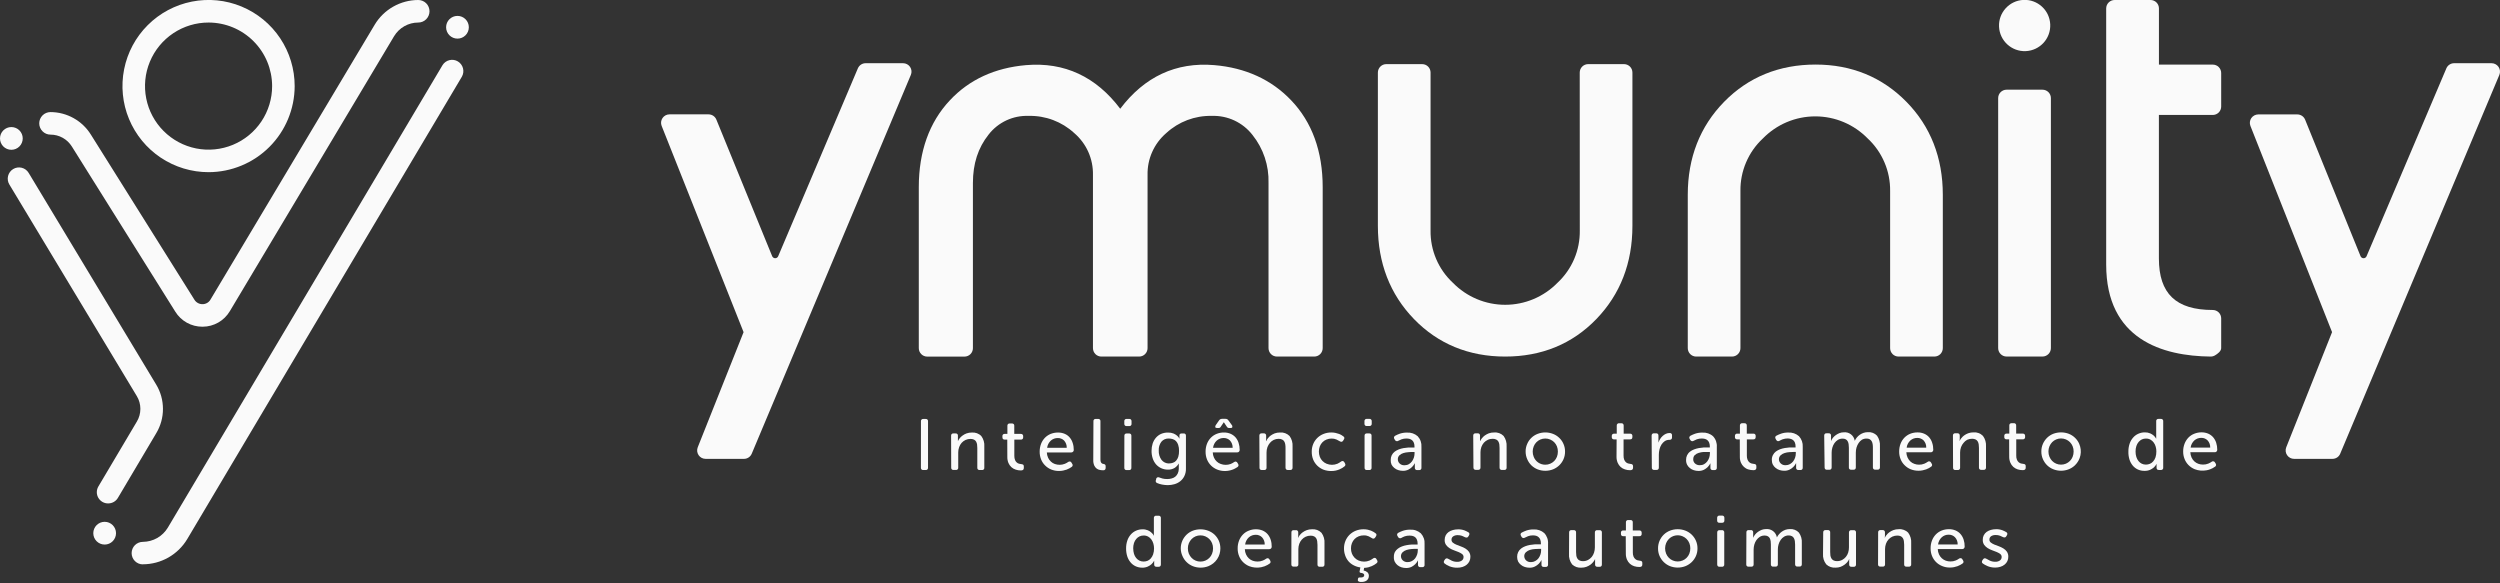 <svg width="120" height="28" viewBox="0 0 120 28" fill="none" xmlns="http://www.w3.org/2000/svg">
<rect x="0" y="0" width="120" height="28" fill="#333333" stroke="none"/>
<g clip-path="url(#clip0_2311_123)">
<path d="M9.716 15.682C9.455 15.683 9.199 15.617 8.971 15.491C8.744 15.365 8.552 15.183 8.415 14.961L3.45 7.034C3.341 6.859 3.19 6.715 3.011 6.615C2.832 6.515 2.63 6.462 2.424 6.462C2.281 6.462 2.143 6.405 2.042 6.303C1.94 6.202 1.883 6.064 1.883 5.921C1.883 5.777 1.94 5.64 2.042 5.538C2.143 5.437 2.281 5.38 2.424 5.38C2.812 5.381 3.193 5.481 3.532 5.67C3.871 5.859 4.156 6.131 4.361 6.46L9.333 14.388C9.373 14.454 9.431 14.508 9.499 14.545C9.566 14.582 9.643 14.601 9.72 14.6C9.798 14.601 9.874 14.58 9.942 14.541C10.009 14.503 10.065 14.447 10.103 14.38L17.984 1.188C18.201 0.826 18.507 0.527 18.874 0.319C19.24 0.111 19.654 0.001 20.076 0C20.219 0 20.357 0.057 20.458 0.158C20.559 0.26 20.616 0.397 20.616 0.541C20.616 0.684 20.559 0.822 20.458 0.923C20.357 1.025 20.219 1.082 20.076 1.082C19.841 1.082 19.611 1.143 19.407 1.259C19.203 1.375 19.033 1.542 18.913 1.743L11.033 14.935C10.899 15.161 10.709 15.349 10.481 15.48C10.253 15.611 9.994 15.681 9.731 15.682H9.716Z" fill="#FAFAFA"/>
<path d="M5.192 24.164C5.097 24.166 5.002 24.141 4.919 24.093C4.836 24.046 4.767 23.977 4.719 23.894C4.671 23.811 4.646 23.716 4.647 23.62C4.648 23.525 4.674 23.431 4.723 23.349L6.569 20.236C6.68 20.052 6.738 19.841 6.738 19.626C6.738 19.411 6.68 19.2 6.569 19.016L0.449 8.856C0.412 8.795 0.388 8.728 0.377 8.657C0.367 8.587 0.37 8.516 0.387 8.447C0.404 8.378 0.435 8.313 0.477 8.256C0.519 8.199 0.572 8.15 0.633 8.114C0.694 8.077 0.761 8.053 0.832 8.042C0.902 8.032 0.974 8.035 1.042 8.052C1.182 8.087 1.301 8.175 1.375 8.298L7.496 18.458C7.709 18.809 7.821 19.212 7.822 19.622C7.824 20.033 7.713 20.436 7.503 20.788L5.658 23.9C5.61 23.981 5.542 24.048 5.46 24.094C5.379 24.14 5.286 24.165 5.192 24.164Z" fill="#FAFAFA"/>
<path d="M6.859 27.09C6.715 27.09 6.578 27.034 6.476 26.932C6.375 26.831 6.318 26.693 6.318 26.55C6.318 26.406 6.375 26.269 6.476 26.167C6.578 26.066 6.715 26.009 6.859 26.009C7.101 26.007 7.339 25.943 7.549 25.823C7.759 25.702 7.935 25.529 8.059 25.321L21.242 3.126C21.316 3.006 21.435 2.92 21.573 2.887C21.71 2.853 21.855 2.875 21.976 2.947C22.098 3.019 22.186 3.136 22.223 3.273C22.259 3.409 22.241 3.555 22.172 3.678L8.989 25.873C8.769 26.242 8.457 26.547 8.084 26.76C7.711 26.972 7.29 27.085 6.86 27.086L6.859 27.09Z" fill="#FAFAFA"/>
<path d="M10.013 8.264C9.195 8.264 8.396 8.022 7.716 7.568C7.036 7.114 6.506 6.468 6.193 5.713C5.88 4.958 5.798 4.127 5.958 3.325C6.117 2.523 6.511 1.787 7.089 1.209C7.667 0.631 8.404 0.237 9.205 0.078C10.007 -0.082 10.838 0 11.593 0.313C12.349 0.626 12.994 1.156 13.448 1.836C13.902 2.516 14.144 3.315 14.144 4.133C14.142 5.228 13.706 6.278 12.932 7.052C12.158 7.826 11.108 8.262 10.013 8.264V8.264ZM10.013 1.082C9.409 1.081 8.819 1.26 8.317 1.595C7.815 1.93 7.424 2.406 7.193 2.964C6.962 3.521 6.901 4.135 7.019 4.727C7.136 5.319 7.427 5.863 7.853 6.289C8.28 6.716 8.823 7.007 9.415 7.125C10.007 7.243 10.621 7.182 11.178 6.952C11.736 6.721 12.213 6.33 12.548 5.828C12.883 5.326 13.062 4.736 13.062 4.133C13.061 3.324 12.74 2.549 12.168 1.977C11.597 1.405 10.821 1.083 10.013 1.082V1.082Z" fill="#FAFAFA"/>
<path d="M21.959 1.854C22.26 1.854 22.504 1.61 22.504 1.308C22.504 1.007 22.26 0.763 21.959 0.763C21.658 0.763 21.413 1.007 21.413 1.308C21.413 1.61 21.658 1.854 21.959 1.854Z" fill="#FAFAFA"/>
<path d="M0.545 7.19C0.847 7.19 1.091 6.946 1.091 6.644C1.091 6.343 0.847 6.099 0.545 6.099C0.244 6.099 0 6.343 0 6.644C0 6.946 0.244 7.19 0.545 7.19Z" fill="#FAFAFA"/>
<path d="M5.024 26.139C5.325 26.139 5.569 25.894 5.569 25.593C5.569 25.292 5.325 25.047 5.024 25.047C4.722 25.047 4.478 25.292 4.478 25.593C4.478 25.894 4.722 26.139 5.024 26.139Z" fill="#FAFAFA"/>
<path d="M58.288 3.126C56.449 2.97 54.933 3.682 53.771 5.22C52.61 3.681 51.092 2.97 49.251 3.126C47.751 3.256 46.52 3.823 45.593 4.816C44.604 5.869 44.102 7.274 44.102 8.987V16.712C44.102 16.765 44.113 16.818 44.133 16.867C44.154 16.916 44.183 16.96 44.221 16.998C44.259 17.036 44.303 17.066 44.352 17.086C44.401 17.106 44.454 17.117 44.507 17.117H46.295C46.349 17.117 46.401 17.106 46.45 17.086C46.499 17.066 46.544 17.036 46.582 16.998C46.619 16.96 46.649 16.916 46.669 16.867C46.69 16.818 46.7 16.765 46.7 16.712V8.783C46.7 7.856 46.946 7.098 47.45 6.463C47.676 6.17 47.969 5.936 48.304 5.779C48.639 5.623 49.007 5.548 49.376 5.563C50.185 5.544 50.969 5.84 51.564 6.388C51.853 6.636 52.084 6.945 52.239 7.292C52.394 7.64 52.47 8.018 52.462 8.398V16.71C52.462 16.818 52.504 16.921 52.58 16.997C52.656 17.073 52.759 17.115 52.866 17.115H54.678C54.785 17.115 54.888 17.073 54.964 16.997C55.04 16.921 55.083 16.818 55.083 16.71V8.398C55.074 8.018 55.15 7.64 55.306 7.292C55.461 6.945 55.691 6.636 55.98 6.388C56.575 5.84 57.359 5.544 58.168 5.563C58.542 5.55 58.914 5.626 59.254 5.785C59.593 5.944 59.889 6.181 60.119 6.477C60.641 7.13 60.914 7.947 60.889 8.783V16.71C60.889 16.818 60.932 16.921 61.008 16.997C61.084 17.073 61.187 17.115 61.294 17.115H63.084C63.191 17.115 63.294 17.073 63.37 16.997C63.446 16.921 63.489 16.818 63.489 16.71V8.986C63.489 7.266 62.978 5.86 61.972 4.811C61.027 3.822 59.789 3.254 58.288 3.126Z" fill="#FAFAFA"/>
<path d="M75.83 11.063C75.837 11.534 75.745 12.001 75.56 12.434C75.375 12.867 75.101 13.256 74.757 13.576C74.43 13.91 74.039 14.175 73.609 14.356C73.178 14.537 72.716 14.63 72.249 14.63C71.782 14.63 71.319 14.537 70.889 14.356C70.458 14.175 70.068 13.91 69.741 13.576C69.396 13.256 69.122 12.867 68.937 12.434C68.752 12.001 68.66 11.534 68.667 11.063V3.482C68.667 3.375 68.624 3.272 68.549 3.196C68.472 3.12 68.37 3.078 68.262 3.078H66.543C66.436 3.078 66.332 3.12 66.257 3.196C66.181 3.272 66.138 3.375 66.138 3.482V10.844C66.138 12.621 66.721 14.127 67.871 15.315C69.022 16.503 70.497 17.115 72.248 17.115C73.999 17.115 75.472 16.509 76.624 15.316C77.776 14.124 78.356 12.62 78.356 10.844V3.482C78.356 3.375 78.314 3.272 78.238 3.196C78.162 3.12 78.059 3.078 77.951 3.078H76.232C76.125 3.078 76.022 3.12 75.946 3.196C75.87 3.272 75.827 3.375 75.827 3.482L75.83 11.063Z" fill="#FAFAFA"/>
<path d="M87.148 3.099C85.398 3.099 83.921 3.701 82.759 4.886C81.598 6.071 81.013 7.571 81.013 9.348V16.71C81.013 16.763 81.023 16.816 81.044 16.865C81.064 16.914 81.093 16.959 81.131 16.997C81.168 17.034 81.213 17.064 81.262 17.084C81.311 17.105 81.364 17.115 81.417 17.115H83.136C83.243 17.115 83.346 17.073 83.422 16.997C83.498 16.921 83.541 16.818 83.541 16.71V9.167C83.534 8.695 83.627 8.228 83.812 7.794C83.997 7.36 84.271 6.969 84.616 6.648C84.944 6.312 85.335 6.045 85.767 5.862C86.2 5.68 86.664 5.586 87.133 5.586C87.603 5.586 88.067 5.68 88.499 5.862C88.932 6.045 89.323 6.312 89.651 6.648C89.996 6.969 90.269 7.36 90.454 7.794C90.64 8.228 90.732 8.695 90.726 9.167V16.71C90.726 16.818 90.769 16.921 90.844 16.997C90.921 17.073 91.023 17.115 91.131 17.115H92.85C92.957 17.115 93.061 17.073 93.136 16.997C93.212 16.921 93.255 16.818 93.255 16.71V9.348C93.255 7.571 92.667 6.066 91.507 4.886C90.348 3.706 88.883 3.099 87.148 3.099Z" fill="#FAFAFA"/>
<path d="M103.221 2.73017e-05H101.502C101.394 2.73017e-05 101.291 0.043 101.215 0.119C101.139 0.195 101.097 0.297 101.097 0.405V12.701C101.097 16.296 103.799 17.092 106.112 17.115C106.186 17.115 106.258 17.095 106.322 17.057C106.441 16.987 106.617 16.857 106.617 16.71V15.283C106.617 15.176 106.575 15.073 106.499 14.997C106.423 14.921 106.32 14.879 106.212 14.879C104.449 14.879 103.627 14.097 103.627 12.407V5.518H106.212C106.32 5.518 106.423 5.475 106.499 5.399C106.575 5.323 106.617 5.22 106.617 5.113V3.504C106.617 3.451 106.607 3.399 106.586 3.35C106.566 3.301 106.536 3.256 106.499 3.219C106.461 3.181 106.416 3.151 106.367 3.131C106.318 3.111 106.266 3.101 106.212 3.101H103.629V0.405C103.629 0.351 103.619 0.298 103.598 0.249C103.578 0.2 103.548 0.155 103.51 0.117C103.472 0.079 103.427 0.05 103.377 0.03C103.327 0.009 103.274 -0.001 103.221 2.73017e-05V2.73017e-05Z" fill="#FAFAFA"/>
<path d="M117.429 3.273L113.598 12.292C113.587 12.322 113.567 12.348 113.541 12.366C113.514 12.385 113.483 12.395 113.451 12.395C113.419 12.395 113.387 12.385 113.361 12.366C113.335 12.348 113.315 12.322 113.304 12.292L110.647 5.747C110.617 5.672 110.565 5.608 110.498 5.562C110.431 5.517 110.352 5.493 110.272 5.492H108.396C108.33 5.493 108.265 5.509 108.207 5.54C108.149 5.571 108.099 5.616 108.062 5.67C108.025 5.725 108.002 5.787 107.995 5.853C107.988 5.918 107.997 5.985 108.021 6.046L111.939 15.943L109.739 21.471C109.714 21.533 109.706 21.599 109.713 21.665C109.72 21.73 109.743 21.793 109.781 21.848C109.818 21.902 109.868 21.947 109.926 21.978C109.984 22.009 110.049 22.025 110.115 22.025H111.958C112.038 22.025 112.115 22.002 112.182 21.958C112.248 21.914 112.3 21.851 112.33 21.778L119.969 3.595C119.994 3.533 120.005 3.466 119.998 3.4C119.992 3.334 119.969 3.27 119.932 3.214C119.895 3.159 119.845 3.113 119.786 3.082C119.728 3.05 119.662 3.034 119.595 3.034H117.802C117.724 3.033 117.646 3.055 117.58 3.098C117.514 3.14 117.461 3.201 117.429 3.273V3.273Z" fill="#FAFAFA"/>
<path d="M41.181 3.273L37.356 12.292C37.345 12.322 37.325 12.348 37.299 12.366C37.273 12.385 37.242 12.395 37.209 12.395C37.177 12.395 37.146 12.385 37.12 12.366C37.093 12.348 37.074 12.322 37.062 12.292L34.387 5.744C34.357 5.669 34.305 5.605 34.238 5.559C34.171 5.514 34.092 5.49 34.011 5.489H32.136C32.07 5.489 32.005 5.505 31.947 5.536C31.888 5.567 31.838 5.612 31.801 5.666C31.764 5.721 31.741 5.784 31.733 5.849C31.726 5.915 31.735 5.981 31.759 6.043L35.692 15.943L33.491 21.471C33.467 21.533 33.458 21.599 33.465 21.665C33.473 21.73 33.496 21.793 33.533 21.848C33.57 21.902 33.62 21.947 33.678 21.978C33.737 22.009 33.802 22.025 33.868 22.025H35.711C35.79 22.025 35.868 22.002 35.934 21.958C36 21.914 36.052 21.851 36.083 21.778L43.721 3.595C43.747 3.533 43.757 3.466 43.751 3.4C43.744 3.334 43.722 3.27 43.685 3.214C43.648 3.159 43.597 3.113 43.539 3.082C43.48 3.05 43.414 3.034 43.347 3.034H41.555C41.476 3.033 41.399 3.055 41.332 3.098C41.266 3.14 41.214 3.201 41.181 3.273V3.273Z" fill="#FAFAFA"/>
<path d="M98.038 4.305H96.317C96.093 4.305 95.912 4.486 95.912 4.709V16.709C95.912 16.932 96.093 17.114 96.317 17.114H98.038C98.261 17.114 98.443 16.932 98.443 16.709V4.709C98.443 4.486 98.261 4.305 98.038 4.305Z" fill="#FAFAFA"/>
<path d="M97.238 2.454C97.917 2.423 98.442 1.848 98.411 1.169C98.38 0.49 97.805 -0.035 97.127 -0.004C96.448 0.027 95.923 0.602 95.954 1.281C95.984 1.959 96.56 2.485 97.238 2.454Z" fill="#FAFAFA"/>
<path d="M44.206 20.224C44.203 20.209 44.205 20.193 44.209 20.178C44.214 20.163 44.223 20.149 44.234 20.138C44.245 20.127 44.258 20.119 44.273 20.114C44.288 20.109 44.304 20.108 44.32 20.11H44.431C44.446 20.108 44.462 20.109 44.477 20.114C44.492 20.119 44.505 20.127 44.517 20.138C44.528 20.149 44.536 20.163 44.541 20.178C44.546 20.193 44.547 20.209 44.545 20.224V22.447C44.547 22.462 44.545 22.478 44.54 22.493C44.535 22.508 44.527 22.521 44.516 22.533C44.504 22.544 44.491 22.552 44.476 22.557C44.461 22.562 44.445 22.563 44.429 22.561H44.318C44.303 22.563 44.287 22.562 44.272 22.557C44.257 22.552 44.243 22.544 44.232 22.533C44.221 22.521 44.213 22.508 44.208 22.493C44.203 22.478 44.202 22.462 44.204 22.447L44.206 20.224Z" fill="#FAFAFA"/>
<path d="M45.653 20.918C45.651 20.902 45.653 20.887 45.657 20.872C45.663 20.857 45.671 20.843 45.682 20.832C45.694 20.821 45.707 20.813 45.722 20.808C45.737 20.803 45.753 20.802 45.769 20.804H45.866C45.881 20.802 45.897 20.803 45.912 20.808C45.927 20.813 45.94 20.821 45.952 20.832C45.963 20.843 45.971 20.857 45.976 20.872C45.981 20.887 45.982 20.902 45.98 20.918V21.074C45.982 21.098 45.982 21.121 45.98 21.145C45.978 21.155 45.978 21.166 45.98 21.176V21.176C46.001 21.13 46.027 21.086 46.058 21.046C46.096 20.995 46.143 20.949 46.195 20.912C46.255 20.867 46.32 20.831 46.389 20.805C46.472 20.775 46.559 20.76 46.647 20.762C46.731 20.755 46.815 20.766 46.894 20.795C46.973 20.824 47.045 20.87 47.103 20.931C47.21 21.076 47.261 21.255 47.247 21.435V22.447C47.25 22.462 47.248 22.478 47.243 22.493C47.239 22.508 47.23 22.522 47.219 22.533C47.208 22.544 47.194 22.552 47.18 22.557C47.165 22.562 47.149 22.563 47.133 22.561H47.025C47.01 22.563 46.994 22.562 46.979 22.557C46.964 22.552 46.95 22.544 46.939 22.533C46.928 22.522 46.92 22.508 46.915 22.493C46.91 22.478 46.909 22.462 46.911 22.447V21.509C46.912 21.451 46.908 21.393 46.9 21.335C46.892 21.287 46.877 21.24 46.853 21.196C46.829 21.156 46.794 21.124 46.752 21.102C46.699 21.077 46.64 21.066 46.581 21.068C46.5 21.068 46.42 21.085 46.345 21.118C46.275 21.151 46.212 21.198 46.159 21.256C46.106 21.316 46.065 21.386 46.039 21.462C46.009 21.544 45.995 21.63 45.995 21.717V22.444C45.997 22.459 45.996 22.475 45.991 22.49C45.986 22.504 45.977 22.518 45.967 22.529C45.955 22.54 45.942 22.548 45.927 22.553C45.912 22.558 45.897 22.56 45.881 22.558H45.773C45.758 22.56 45.742 22.559 45.727 22.554C45.712 22.549 45.698 22.541 45.687 22.529C45.676 22.518 45.667 22.505 45.662 22.49C45.657 22.475 45.656 22.459 45.658 22.444L45.653 20.918Z" fill="#FAFAFA"/>
<path d="M48.349 21.101H48.227C48.152 21.101 48.116 21.063 48.116 20.987V20.942C48.114 20.926 48.115 20.91 48.12 20.895C48.125 20.88 48.133 20.867 48.144 20.855C48.156 20.844 48.169 20.836 48.184 20.831C48.199 20.826 48.215 20.825 48.23 20.827H48.355V20.441C48.353 20.426 48.354 20.41 48.359 20.395C48.364 20.38 48.372 20.366 48.384 20.355C48.395 20.344 48.408 20.336 48.423 20.331C48.438 20.326 48.454 20.325 48.469 20.327H48.571C48.587 20.325 48.602 20.326 48.617 20.331C48.632 20.336 48.646 20.344 48.657 20.355C48.668 20.366 48.676 20.38 48.681 20.395C48.686 20.41 48.688 20.426 48.685 20.441V20.827H48.998C49.013 20.825 49.029 20.827 49.044 20.832C49.059 20.837 49.072 20.845 49.083 20.856C49.094 20.867 49.102 20.881 49.107 20.895C49.112 20.91 49.114 20.926 49.112 20.942V20.987C49.114 21.002 49.113 21.018 49.108 21.032C49.103 21.047 49.095 21.06 49.085 21.071C49.074 21.082 49.061 21.091 49.046 21.096C49.032 21.101 49.016 21.103 49.001 21.101H48.688V21.882C48.686 21.951 48.698 22.02 48.723 22.084C48.742 22.13 48.771 22.171 48.809 22.203C48.84 22.229 48.877 22.249 48.916 22.259C48.951 22.269 48.987 22.276 49.023 22.278C49.057 22.279 49.09 22.29 49.118 22.309C49.137 22.333 49.146 22.363 49.143 22.393V22.465C49.143 22.542 49.098 22.581 49.004 22.581C48.919 22.582 48.835 22.569 48.754 22.542C48.678 22.518 48.607 22.478 48.548 22.425C48.486 22.369 48.438 22.3 48.405 22.223C48.368 22.132 48.35 22.034 48.352 21.936L48.349 21.101Z" fill="#FAFAFA"/>
<path d="M49.904 21.682C49.903 21.553 49.925 21.424 49.972 21.302C50.013 21.195 50.076 21.097 50.156 21.013C50.235 20.933 50.33 20.869 50.434 20.827C50.545 20.783 50.663 20.761 50.783 20.762C50.894 20.76 51.004 20.781 51.106 20.824C51.198 20.862 51.28 20.922 51.344 20.998C51.41 21.075 51.46 21.165 51.489 21.262C51.525 21.37 51.542 21.484 51.541 21.598C51.541 21.613 51.539 21.628 51.533 21.643C51.527 21.657 51.519 21.67 51.508 21.681C51.497 21.692 51.484 21.701 51.469 21.708C51.454 21.714 51.438 21.717 51.422 21.717H50.248C50.251 21.804 50.272 21.89 50.308 21.97C50.34 22.041 50.386 22.105 50.444 22.157C50.498 22.209 50.562 22.248 50.633 22.272C50.788 22.326 50.957 22.324 51.109 22.264C51.169 22.24 51.225 22.209 51.277 22.172C51.289 22.162 51.303 22.155 51.318 22.152C51.333 22.148 51.349 22.148 51.364 22.152C51.379 22.156 51.393 22.163 51.405 22.172C51.417 22.182 51.427 22.195 51.433 22.209L51.464 22.262C51.474 22.274 51.482 22.288 51.486 22.303C51.489 22.318 51.489 22.334 51.486 22.349C51.483 22.364 51.476 22.378 51.466 22.39C51.456 22.402 51.444 22.412 51.43 22.419C51.398 22.441 51.365 22.461 51.331 22.48C51.289 22.503 51.244 22.523 51.199 22.541C51.144 22.56 51.088 22.576 51.031 22.587C50.967 22.6 50.902 22.606 50.836 22.606C50.706 22.608 50.577 22.584 50.456 22.536C50.347 22.491 50.247 22.424 50.164 22.34C50.08 22.258 50.015 22.159 49.972 22.05C49.926 21.933 49.903 21.808 49.904 21.682ZM51.203 21.493C51.206 21.429 51.196 21.365 51.173 21.305C51.151 21.245 51.117 21.19 51.074 21.143C50.994 21.066 50.887 21.024 50.777 21.026C50.653 21.023 50.533 21.067 50.441 21.148C50.342 21.239 50.279 21.362 50.262 21.495L51.203 21.493Z" fill="#FAFAFA"/>
<path d="M52.485 20.222C52.483 20.207 52.484 20.191 52.489 20.176C52.494 20.161 52.502 20.148 52.513 20.137C52.524 20.125 52.538 20.117 52.553 20.112C52.568 20.107 52.584 20.106 52.599 20.108H52.707C52.722 20.106 52.738 20.107 52.753 20.112C52.768 20.117 52.782 20.125 52.793 20.137C52.804 20.148 52.812 20.161 52.817 20.176C52.822 20.191 52.823 20.207 52.821 20.222V22.039C52.82 22.079 52.825 22.119 52.833 22.157C52.841 22.183 52.854 22.207 52.873 22.226C52.886 22.242 52.904 22.253 52.924 22.259C52.942 22.265 52.961 22.27 52.98 22.272C53.004 22.275 53.026 22.286 53.044 22.301C53.054 22.31 53.061 22.321 53.065 22.334C53.07 22.346 53.072 22.359 53.071 22.372V22.456C53.073 22.487 53.063 22.517 53.044 22.542C53.032 22.554 53.018 22.563 53.002 22.568C52.986 22.574 52.969 22.575 52.952 22.573C52.9 22.573 52.847 22.568 52.796 22.558C52.739 22.549 52.686 22.526 52.64 22.492C52.59 22.453 52.55 22.403 52.524 22.345C52.489 22.261 52.473 22.171 52.477 22.081L52.485 20.222Z" fill="#FAFAFA"/>
<path d="M54.081 20.452C54.065 20.454 54.049 20.453 54.034 20.448C54.02 20.443 54.006 20.434 53.995 20.423C53.984 20.412 53.975 20.398 53.971 20.383C53.966 20.368 53.964 20.352 53.967 20.337V20.222C53.964 20.207 53.966 20.191 53.971 20.176C53.975 20.161 53.984 20.148 53.995 20.137C54.006 20.125 54.02 20.117 54.035 20.112C54.049 20.107 54.065 20.106 54.081 20.108H54.2C54.215 20.106 54.231 20.108 54.246 20.113C54.26 20.118 54.274 20.126 54.285 20.137C54.296 20.148 54.304 20.162 54.309 20.177C54.314 20.191 54.316 20.207 54.314 20.222V20.337C54.316 20.352 54.315 20.368 54.31 20.383C54.305 20.398 54.297 20.412 54.286 20.423C54.275 20.434 54.261 20.443 54.246 20.448C54.231 20.453 54.215 20.454 54.2 20.452H54.081ZM53.97 20.921C53.968 20.906 53.969 20.89 53.974 20.875C53.979 20.86 53.987 20.846 53.998 20.835C54.009 20.824 54.023 20.816 54.038 20.811C54.053 20.806 54.068 20.805 54.084 20.807H54.192C54.207 20.805 54.223 20.806 54.238 20.811C54.253 20.816 54.267 20.824 54.278 20.835C54.289 20.846 54.297 20.86 54.302 20.875C54.307 20.89 54.308 20.906 54.306 20.921V22.45C54.308 22.465 54.306 22.481 54.301 22.496C54.296 22.511 54.288 22.525 54.277 22.536C54.265 22.547 54.252 22.555 54.237 22.56C54.222 22.565 54.206 22.566 54.19 22.564H54.081C54.065 22.566 54.049 22.565 54.035 22.56C54.02 22.555 54.006 22.547 53.995 22.536C53.984 22.525 53.975 22.511 53.971 22.496C53.966 22.481 53.964 22.465 53.967 22.45L53.97 20.921Z" fill="#FAFAFA"/>
<path d="M55.497 22.977C55.502 22.962 55.509 22.949 55.52 22.939C55.53 22.928 55.542 22.919 55.556 22.913C55.57 22.908 55.585 22.905 55.599 22.906C55.614 22.906 55.629 22.91 55.642 22.917C55.684 22.934 55.736 22.95 55.799 22.969C55.872 22.987 55.948 22.995 56.024 22.994C56.095 22.995 56.167 22.986 56.236 22.967C56.3 22.952 56.359 22.923 56.411 22.883C56.463 22.84 56.504 22.787 56.532 22.727C56.564 22.658 56.581 22.583 56.582 22.508V22.314C56.58 22.302 56.58 22.29 56.582 22.278C56.582 22.267 56.582 22.255 56.582 22.244C56.534 22.332 56.464 22.408 56.379 22.462C56.284 22.518 56.175 22.545 56.066 22.542C55.952 22.544 55.838 22.52 55.734 22.472C55.639 22.427 55.553 22.363 55.484 22.283C55.414 22.199 55.361 22.102 55.328 21.998C55.291 21.882 55.273 21.761 55.275 21.639C55.274 21.521 55.291 21.404 55.327 21.292C55.36 21.19 55.413 21.095 55.483 21.013C55.55 20.935 55.633 20.872 55.727 20.829C55.833 20.784 55.948 20.761 56.064 20.763C56.156 20.76 56.248 20.776 56.333 20.81C56.394 20.836 56.451 20.871 56.502 20.913C56.55 20.953 56.588 21.002 56.613 21.059C56.611 21.054 56.611 21.049 56.613 21.045C56.611 21.031 56.611 21.017 56.613 21.003V20.902C56.613 20.838 56.65 20.805 56.727 20.805H56.811C56.827 20.803 56.843 20.804 56.858 20.809C56.873 20.814 56.886 20.823 56.897 20.834C56.908 20.845 56.917 20.858 56.922 20.873C56.927 20.888 56.928 20.904 56.925 20.92V22.483C56.93 22.61 56.904 22.738 56.849 22.853C56.802 22.95 56.733 23.035 56.649 23.102C56.566 23.166 56.472 23.214 56.371 23.242C56.269 23.271 56.164 23.286 56.058 23.286C55.965 23.286 55.873 23.277 55.781 23.259C55.701 23.245 55.623 23.221 55.548 23.189C55.533 23.185 55.518 23.177 55.506 23.166C55.494 23.155 55.485 23.141 55.479 23.126C55.473 23.111 55.471 23.095 55.473 23.078C55.474 23.062 55.48 23.047 55.489 23.033L55.497 22.977ZM56.122 22.244C56.182 22.244 56.241 22.234 56.297 22.214C56.358 22.195 56.412 22.161 56.453 22.114C56.5 22.059 56.535 21.996 56.557 21.928C56.584 21.835 56.596 21.739 56.594 21.643C56.597 21.545 56.583 21.448 56.553 21.354C56.532 21.287 56.497 21.225 56.449 21.173C56.406 21.128 56.352 21.096 56.292 21.078C56.232 21.059 56.17 21.049 56.106 21.049C56.038 21.045 55.969 21.057 55.906 21.084C55.843 21.111 55.788 21.153 55.744 21.206C55.656 21.325 55.612 21.472 55.62 21.62C55.611 21.782 55.658 21.943 55.753 22.075C55.796 22.129 55.85 22.173 55.913 22.203C55.975 22.233 56.044 22.248 56.113 22.247L56.122 22.244Z" fill="#FAFAFA"/>
<path d="M57.868 21.681C57.866 21.552 57.889 21.423 57.935 21.302C57.977 21.194 58.039 21.095 58.12 21.012C58.199 20.931 58.293 20.868 58.398 20.826C58.509 20.781 58.627 20.759 58.746 20.76C58.858 20.758 58.968 20.779 59.07 20.823C59.161 20.862 59.242 20.922 59.308 20.996C59.373 21.073 59.423 21.163 59.453 21.26C59.488 21.369 59.506 21.482 59.505 21.596C59.505 21.628 59.493 21.658 59.472 21.681C59.461 21.692 59.447 21.701 59.432 21.707C59.417 21.713 59.402 21.716 59.386 21.715H58.212C58.215 21.803 58.235 21.889 58.271 21.968C58.303 22.04 58.349 22.104 58.407 22.156C58.461 22.207 58.526 22.246 58.596 22.27C58.75 22.327 58.919 22.327 59.073 22.27C59.132 22.246 59.188 22.215 59.24 22.178C59.252 22.168 59.267 22.161 59.282 22.158C59.297 22.154 59.313 22.155 59.328 22.158C59.343 22.162 59.357 22.169 59.369 22.179C59.381 22.189 59.39 22.201 59.397 22.215L59.428 22.268C59.437 22.281 59.443 22.294 59.446 22.309C59.449 22.323 59.45 22.338 59.447 22.353C59.443 22.367 59.436 22.381 59.427 22.393C59.418 22.404 59.407 22.414 59.394 22.422C59.367 22.439 59.336 22.459 59.295 22.481C59.253 22.506 59.209 22.526 59.162 22.542C59.108 22.562 59.052 22.578 58.995 22.589C58.931 22.602 58.865 22.609 58.8 22.609C58.669 22.61 58.541 22.586 58.42 22.537C58.311 22.492 58.211 22.427 58.127 22.343C58.044 22.26 57.979 22.161 57.935 22.051C57.889 21.933 57.867 21.807 57.868 21.681ZM59.167 21.493C59.172 21.363 59.125 21.237 59.037 21.142C58.958 21.065 58.851 21.023 58.74 21.024C58.617 21.022 58.497 21.066 58.404 21.148C58.306 21.238 58.243 21.361 58.226 21.493H59.167ZM58.335 20.505C58.331 20.488 58.331 20.47 58.334 20.453C58.338 20.435 58.346 20.419 58.357 20.405L58.514 20.18C58.529 20.156 58.55 20.137 58.575 20.123C58.601 20.11 58.629 20.103 58.657 20.104H58.826C58.854 20.103 58.882 20.11 58.906 20.123C58.931 20.137 58.951 20.156 58.965 20.18L59.129 20.405C59.141 20.419 59.149 20.435 59.152 20.453C59.156 20.47 59.156 20.488 59.151 20.505C59.142 20.532 59.117 20.544 59.076 20.544H59.001C58.976 20.546 58.951 20.54 58.929 20.527C58.909 20.511 58.892 20.49 58.879 20.468L58.743 20.266L58.607 20.468C58.596 20.491 58.579 20.511 58.559 20.527C58.537 20.54 58.511 20.546 58.485 20.544H58.417C58.371 20.544 58.345 20.532 58.335 20.505V20.505Z" fill="#FAFAFA"/>
<path d="M60.449 20.916C60.446 20.901 60.448 20.885 60.453 20.87C60.457 20.855 60.466 20.841 60.477 20.83C60.488 20.819 60.501 20.81 60.516 20.805C60.531 20.8 60.547 20.799 60.563 20.801H60.66C60.675 20.799 60.691 20.8 60.706 20.805C60.721 20.811 60.735 20.819 60.746 20.83C60.757 20.841 60.766 20.855 60.771 20.87C60.776 20.885 60.777 20.901 60.775 20.916V21.073C60.775 21.096 60.772 21.119 60.767 21.142C60.767 21.152 60.767 21.162 60.767 21.173H60.775C60.796 21.127 60.822 21.084 60.853 21.045C60.892 20.993 60.938 20.948 60.989 20.909C61.05 20.865 61.115 20.829 61.185 20.802C61.267 20.773 61.354 20.759 61.441 20.76C61.525 20.753 61.609 20.764 61.688 20.793C61.767 20.822 61.839 20.868 61.898 20.927C62.005 21.073 62.056 21.253 62.043 21.434V22.444C62.045 22.459 62.043 22.475 62.038 22.49C62.033 22.505 62.025 22.519 62.014 22.53C62.002 22.541 61.989 22.549 61.974 22.555C61.959 22.56 61.943 22.561 61.927 22.559H61.821C61.805 22.561 61.789 22.56 61.774 22.555C61.759 22.549 61.746 22.541 61.735 22.53C61.724 22.519 61.715 22.505 61.71 22.49C61.705 22.475 61.703 22.459 61.705 22.444V21.506C61.706 21.447 61.702 21.389 61.693 21.331C61.687 21.282 61.67 21.235 61.646 21.193C61.623 21.152 61.588 21.119 61.546 21.099C61.493 21.074 61.434 21.061 61.376 21.063C61.294 21.062 61.213 21.08 61.139 21.115C61.07 21.149 61.008 21.198 60.958 21.257C60.905 21.318 60.864 21.389 60.836 21.465C60.808 21.547 60.793 21.633 60.794 21.72V22.445C60.796 22.461 60.794 22.477 60.789 22.492C60.784 22.507 60.776 22.52 60.765 22.531C60.754 22.543 60.74 22.551 60.725 22.556C60.71 22.561 60.694 22.563 60.678 22.561H60.571C60.555 22.563 60.539 22.561 60.524 22.556C60.509 22.551 60.496 22.543 60.485 22.532C60.474 22.52 60.465 22.507 60.46 22.492C60.455 22.477 60.454 22.461 60.456 22.445L60.449 20.916Z" fill="#FAFAFA"/>
<path d="M62.964 21.679C62.962 21.555 62.986 21.432 63.032 21.317C63.077 21.207 63.143 21.108 63.228 21.024C63.313 20.941 63.413 20.875 63.523 20.831C63.643 20.782 63.772 20.758 63.901 20.759C63.968 20.758 64.036 20.765 64.101 20.779C64.157 20.79 64.212 20.806 64.266 20.826C64.31 20.841 64.352 20.861 64.392 20.885L64.481 20.946C64.494 20.953 64.505 20.963 64.514 20.976C64.522 20.988 64.528 21.002 64.53 21.017C64.53 21.047 64.52 21.078 64.501 21.102L64.467 21.156C64.43 21.213 64.378 21.223 64.311 21.182C64.261 21.151 64.209 21.122 64.154 21.098C64.08 21.065 63.999 21.049 63.917 21.051C63.833 21.05 63.749 21.066 63.672 21.098C63.598 21.127 63.532 21.172 63.477 21.228C63.422 21.285 63.379 21.352 63.351 21.426C63.291 21.587 63.291 21.765 63.351 21.926C63.379 22.001 63.423 22.069 63.479 22.126C63.535 22.183 63.601 22.229 63.675 22.259C63.842 22.328 64.029 22.328 64.197 22.259C64.258 22.23 64.317 22.195 64.372 22.154C64.383 22.144 64.397 22.137 64.412 22.133C64.427 22.129 64.442 22.128 64.458 22.131C64.473 22.134 64.487 22.141 64.499 22.15C64.511 22.16 64.521 22.172 64.528 22.186L64.556 22.237C64.566 22.249 64.573 22.263 64.576 22.278C64.58 22.292 64.581 22.308 64.578 22.323C64.575 22.338 64.568 22.352 64.559 22.364C64.55 22.376 64.538 22.386 64.525 22.394C64.498 22.415 64.467 22.437 64.43 22.462C64.386 22.488 64.341 22.511 64.294 22.531C64.236 22.555 64.177 22.573 64.117 22.587C64.046 22.602 63.973 22.61 63.9 22.609C63.769 22.611 63.64 22.587 63.518 22.541C63.409 22.496 63.309 22.431 63.225 22.348C63.142 22.264 63.075 22.165 63.031 22.056C62.984 21.936 62.961 21.808 62.964 21.679V21.679Z" fill="#FAFAFA"/>
<path d="M65.61 20.449C65.594 20.451 65.578 20.45 65.563 20.445C65.548 20.44 65.535 20.432 65.523 20.421C65.512 20.41 65.504 20.396 65.499 20.381C65.493 20.366 65.492 20.351 65.494 20.335V20.221C65.492 20.205 65.494 20.189 65.499 20.174C65.504 20.159 65.512 20.146 65.523 20.135C65.535 20.123 65.548 20.115 65.563 20.11C65.578 20.105 65.594 20.103 65.61 20.105H65.727C65.743 20.103 65.759 20.105 65.773 20.11C65.788 20.115 65.802 20.123 65.813 20.135C65.825 20.146 65.833 20.159 65.838 20.174C65.843 20.189 65.845 20.205 65.843 20.221V20.335C65.845 20.351 65.843 20.366 65.838 20.381C65.833 20.396 65.825 20.41 65.813 20.421C65.802 20.432 65.788 20.44 65.773 20.445C65.758 20.45 65.743 20.451 65.727 20.449H65.61ZM65.499 20.918C65.496 20.902 65.498 20.887 65.503 20.872C65.507 20.857 65.516 20.843 65.527 20.832C65.538 20.821 65.552 20.813 65.567 20.808C65.582 20.803 65.597 20.802 65.613 20.804H65.721C65.736 20.802 65.752 20.803 65.767 20.808C65.782 20.813 65.796 20.821 65.807 20.832C65.818 20.843 65.826 20.857 65.831 20.872C65.836 20.887 65.837 20.902 65.835 20.918V22.447C65.837 22.462 65.836 22.478 65.831 22.493C65.826 22.508 65.818 22.521 65.807 22.533C65.796 22.544 65.782 22.552 65.767 22.557C65.752 22.562 65.736 22.563 65.721 22.561H65.613C65.597 22.563 65.582 22.562 65.567 22.557C65.552 22.552 65.538 22.544 65.527 22.533C65.516 22.521 65.507 22.508 65.503 22.493C65.498 22.478 65.496 22.462 65.499 22.447V20.918Z" fill="#FAFAFA"/>
<path d="M66.755 22.078C66.753 22.001 66.769 21.924 66.802 21.855C66.835 21.786 66.885 21.725 66.946 21.679C67.006 21.634 67.073 21.598 67.143 21.571C67.216 21.543 67.292 21.523 67.37 21.509C67.446 21.495 67.523 21.486 67.601 21.481C67.676 21.481 67.745 21.481 67.804 21.481H67.895V21.435C67.897 21.373 67.887 21.311 67.865 21.253C67.848 21.207 67.82 21.166 67.784 21.134C67.749 21.103 67.707 21.081 67.662 21.068C67.611 21.055 67.558 21.048 67.506 21.049C67.426 21.048 67.346 21.061 67.271 21.088C67.217 21.108 67.165 21.133 67.115 21.16C67.102 21.169 67.088 21.174 67.073 21.177C67.058 21.18 67.042 21.179 67.028 21.175C67.013 21.171 66.999 21.164 66.987 21.155C66.975 21.145 66.966 21.133 66.959 21.12L66.93 21.071C66.921 21.059 66.915 21.045 66.912 21.029C66.908 21.014 66.909 20.999 66.912 20.984C66.916 20.969 66.923 20.955 66.933 20.943C66.943 20.931 66.956 20.921 66.969 20.915C67.041 20.876 67.116 20.843 67.193 20.816C67.304 20.78 67.421 20.762 67.538 20.765C67.631 20.759 67.724 20.771 67.811 20.801C67.899 20.831 67.98 20.878 68.05 20.94C68.113 21.009 68.162 21.089 68.193 21.177C68.224 21.266 68.236 21.359 68.229 21.453V22.45C68.231 22.465 68.23 22.481 68.225 22.496C68.22 22.511 68.211 22.525 68.2 22.536C68.189 22.547 68.175 22.555 68.16 22.56C68.145 22.565 68.129 22.566 68.114 22.564H68.028C68.012 22.566 67.996 22.565 67.981 22.56C67.966 22.555 67.953 22.547 67.941 22.536C67.93 22.525 67.922 22.511 67.917 22.496C67.912 22.481 67.91 22.465 67.912 22.45V22.293C67.91 22.282 67.91 22.27 67.912 22.259C67.911 22.25 67.911 22.24 67.912 22.231C67.878 22.299 67.833 22.361 67.779 22.415C67.727 22.466 67.668 22.509 67.603 22.542C67.52 22.582 67.43 22.602 67.338 22.6C67.263 22.599 67.188 22.588 67.117 22.565C67.047 22.544 66.983 22.509 66.927 22.462C66.874 22.419 66.829 22.366 66.796 22.306C66.764 22.234 66.75 22.156 66.755 22.078V22.078ZM67.096 22.051C67.097 22.123 67.126 22.192 67.177 22.243C67.21 22.275 67.248 22.299 67.29 22.315C67.333 22.33 67.378 22.336 67.423 22.332C67.493 22.333 67.562 22.316 67.623 22.281C67.681 22.248 67.732 22.203 67.771 22.15C67.812 22.095 67.844 22.034 67.865 21.968C67.886 21.905 67.897 21.839 67.898 21.773V21.696H67.807C67.745 21.696 67.673 21.696 67.593 21.706C67.514 21.711 67.436 21.725 67.36 21.748C67.29 21.769 67.226 21.805 67.173 21.854C67.147 21.88 67.126 21.91 67.113 21.944C67.1 21.978 67.094 22.015 67.096 22.051V22.051Z" fill="#FAFAFA"/>
<path d="M70.715 20.915C70.712 20.899 70.714 20.883 70.719 20.868C70.723 20.853 70.732 20.84 70.743 20.829C70.754 20.817 70.767 20.809 70.782 20.804C70.797 20.799 70.813 20.797 70.829 20.799H70.927C70.943 20.797 70.959 20.799 70.974 20.804C70.989 20.809 71.002 20.817 71.013 20.829C71.024 20.84 71.032 20.853 71.037 20.868C71.042 20.883 71.044 20.899 71.041 20.915V21.071C71.043 21.094 71.043 21.117 71.041 21.14C71.04 21.15 71.04 21.161 71.041 21.171H71.049C71.07 21.126 71.096 21.083 71.127 21.043C71.166 20.991 71.213 20.945 71.265 20.907C71.325 20.864 71.39 20.828 71.459 20.801C71.541 20.771 71.628 20.757 71.715 20.759C71.799 20.751 71.883 20.763 71.963 20.791C72.042 20.82 72.113 20.866 72.173 20.926C72.279 21.072 72.33 21.252 72.317 21.432V22.442C72.319 22.458 72.318 22.474 72.313 22.488C72.308 22.503 72.3 22.517 72.289 22.528C72.278 22.54 72.264 22.548 72.249 22.553C72.234 22.558 72.218 22.56 72.203 22.558H72.095C72.079 22.56 72.063 22.558 72.048 22.553C72.033 22.548 72.02 22.54 72.008 22.528C71.997 22.517 71.989 22.503 71.984 22.489C71.979 22.474 71.977 22.458 71.979 22.442V21.504C71.98 21.446 71.976 21.387 71.968 21.329C71.96 21.281 71.945 21.234 71.921 21.192C71.897 21.151 71.862 21.118 71.82 21.098C71.767 21.072 71.708 21.06 71.649 21.062C71.568 21.061 71.487 21.078 71.413 21.113C71.343 21.146 71.279 21.192 71.227 21.249C71.174 21.311 71.133 21.381 71.105 21.457C71.077 21.539 71.063 21.625 71.063 21.712V22.437C71.065 22.453 71.064 22.469 71.058 22.484C71.053 22.499 71.045 22.512 71.034 22.524C71.023 22.535 71.009 22.543 70.994 22.548C70.979 22.553 70.963 22.555 70.948 22.553H70.841C70.826 22.555 70.81 22.553 70.795 22.548C70.78 22.543 70.766 22.535 70.755 22.524C70.744 22.512 70.735 22.499 70.73 22.484C70.725 22.469 70.724 22.453 70.725 22.437L70.715 20.915Z" fill="#FAFAFA"/>
<path d="M73.23 21.674C73.228 21.549 73.254 21.424 73.305 21.309C73.351 21.199 73.419 21.1 73.505 21.017C73.591 20.933 73.693 20.869 73.805 20.826C74.043 20.734 74.306 20.734 74.544 20.826C74.656 20.869 74.758 20.934 74.844 21.017C74.931 21.099 75 21.199 75.047 21.309C75.098 21.424 75.124 21.549 75.122 21.674C75.124 21.802 75.098 21.928 75.047 22.045C74.999 22.154 74.93 22.253 74.844 22.336C74.757 22.419 74.656 22.485 74.544 22.529C74.306 22.621 74.043 22.621 73.805 22.529C73.693 22.485 73.592 22.419 73.506 22.336C73.42 22.251 73.352 22.15 73.306 22.039C73.255 21.924 73.23 21.8 73.23 21.674V21.674ZM73.57 21.674C73.569 21.762 73.585 21.849 73.619 21.929C73.662 22.041 73.739 22.137 73.838 22.204C73.937 22.271 74.054 22.307 74.174 22.306C74.254 22.307 74.334 22.291 74.408 22.259C74.481 22.229 74.546 22.185 74.602 22.129C74.658 22.072 74.702 22.004 74.732 21.929C74.764 21.848 74.779 21.762 74.778 21.674C74.779 21.589 74.763 21.504 74.732 21.424C74.702 21.351 74.658 21.283 74.602 21.226C74.546 21.171 74.48 21.127 74.408 21.096C74.334 21.064 74.254 21.049 74.174 21.049C74.093 21.049 74.013 21.065 73.939 21.096C73.867 21.127 73.801 21.172 73.746 21.228C73.691 21.285 73.648 21.351 73.619 21.424C73.586 21.504 73.569 21.589 73.57 21.674V21.674Z" fill="#FAFAFA"/>
<path d="M77.598 21.09H77.476C77.461 21.092 77.445 21.09 77.431 21.085C77.416 21.08 77.403 21.072 77.392 21.06C77.382 21.049 77.374 21.036 77.369 21.021C77.364 21.007 77.363 20.991 77.365 20.976V20.931C77.363 20.915 77.365 20.899 77.37 20.885C77.375 20.87 77.383 20.856 77.394 20.845C77.405 20.834 77.419 20.826 77.433 20.821C77.448 20.816 77.464 20.814 77.479 20.817H77.604V20.43C77.602 20.415 77.604 20.399 77.609 20.384C77.614 20.369 77.623 20.355 77.634 20.345C77.645 20.333 77.659 20.325 77.674 20.32C77.689 20.315 77.704 20.314 77.72 20.316H77.82C77.836 20.314 77.852 20.315 77.867 20.32C77.882 20.325 77.895 20.333 77.906 20.345C77.918 20.355 77.926 20.369 77.931 20.384C77.936 20.399 77.938 20.415 77.936 20.43V20.817H78.24C78.256 20.814 78.272 20.815 78.287 20.82C78.302 20.825 78.315 20.834 78.326 20.845C78.338 20.856 78.346 20.869 78.351 20.884C78.356 20.899 78.357 20.915 78.355 20.931V20.976C78.355 21.052 78.319 21.09 78.244 21.09H77.931V21.872C77.928 21.94 77.94 22.009 77.965 22.073C77.984 22.118 78.013 22.159 78.05 22.192C78.081 22.218 78.118 22.238 78.158 22.248C78.192 22.258 78.228 22.265 78.264 22.268C78.298 22.268 78.332 22.279 78.359 22.3C78.369 22.311 78.377 22.324 78.381 22.338C78.386 22.353 78.387 22.368 78.386 22.383V22.456C78.386 22.531 78.339 22.57 78.247 22.57C78.162 22.571 78.077 22.558 77.997 22.531C77.92 22.508 77.85 22.468 77.79 22.414C77.729 22.358 77.68 22.289 77.648 22.212C77.61 22.121 77.591 22.023 77.593 21.925L77.598 21.09Z" fill="#FAFAFA"/>
<path d="M79.278 20.913C79.276 20.898 79.278 20.882 79.283 20.867C79.288 20.852 79.296 20.838 79.308 20.827C79.319 20.816 79.333 20.808 79.348 20.803C79.362 20.798 79.379 20.797 79.394 20.799H79.491C79.507 20.797 79.522 20.798 79.537 20.803C79.552 20.808 79.566 20.816 79.577 20.827C79.588 20.838 79.596 20.852 79.601 20.867C79.606 20.882 79.607 20.898 79.605 20.913V21.115C79.605 21.134 79.605 21.151 79.605 21.166C79.606 21.181 79.606 21.195 79.605 21.209C79.604 21.221 79.604 21.234 79.605 21.246V21.246C79.625 21.187 79.651 21.13 79.683 21.076C79.716 21.022 79.757 20.972 79.804 20.929C79.85 20.886 79.903 20.851 79.96 20.824C80.018 20.797 80.082 20.784 80.146 20.785C80.161 20.783 80.177 20.785 80.191 20.79C80.206 20.795 80.219 20.804 80.23 20.815C80.24 20.826 80.248 20.839 80.253 20.854C80.258 20.869 80.259 20.884 80.257 20.899V20.996C80.257 21.073 80.215 21.112 80.132 21.112C80.052 21.11 79.973 21.132 79.907 21.176C79.844 21.22 79.791 21.275 79.75 21.34C79.706 21.411 79.674 21.489 79.655 21.571C79.635 21.656 79.624 21.742 79.624 21.829V22.442C79.626 22.457 79.624 22.473 79.619 22.488C79.614 22.503 79.606 22.516 79.595 22.527C79.584 22.538 79.57 22.547 79.556 22.552C79.541 22.557 79.525 22.558 79.51 22.556H79.402C79.386 22.558 79.371 22.557 79.356 22.552C79.341 22.547 79.327 22.539 79.316 22.528C79.305 22.517 79.296 22.503 79.292 22.488C79.287 22.473 79.285 22.457 79.288 22.442L79.278 20.913Z" fill="#FAFAFA"/>
<path d="M80.932 22.076C80.93 21.999 80.946 21.923 80.979 21.854C81.012 21.785 81.061 21.724 81.123 21.678C81.182 21.631 81.249 21.595 81.32 21.57C81.394 21.542 81.47 21.521 81.548 21.507C81.624 21.493 81.701 21.484 81.778 21.479C81.853 21.479 81.921 21.479 81.981 21.479H82.072V21.435C82.073 21.373 82.063 21.311 82.042 21.253C82.025 21.206 81.997 21.165 81.96 21.132C81.925 21.102 81.883 21.08 81.839 21.068C81.788 21.055 81.735 21.048 81.682 21.049C81.603 21.048 81.523 21.06 81.448 21.087C81.394 21.107 81.342 21.132 81.291 21.16C81.279 21.169 81.264 21.174 81.249 21.177C81.234 21.179 81.219 21.178 81.204 21.174C81.189 21.171 81.175 21.163 81.163 21.154C81.152 21.144 81.142 21.132 81.135 21.118L81.107 21.07C81.098 21.057 81.091 21.043 81.088 21.028C81.085 21.013 81.085 20.997 81.089 20.982C81.093 20.967 81.1 20.953 81.11 20.941C81.12 20.929 81.132 20.92 81.146 20.913C81.218 20.875 81.293 20.843 81.37 20.816C81.481 20.78 81.598 20.762 81.715 20.765C81.808 20.759 81.9 20.771 81.988 20.801C82.076 20.831 82.157 20.878 82.226 20.94C82.29 21.008 82.339 21.089 82.37 21.177C82.401 21.266 82.414 21.359 82.407 21.453V22.448C82.41 22.464 82.408 22.48 82.403 22.495C82.398 22.51 82.389 22.523 82.378 22.535C82.367 22.546 82.353 22.554 82.338 22.559C82.323 22.564 82.308 22.566 82.292 22.564H82.215C82.2 22.566 82.184 22.564 82.169 22.559C82.154 22.554 82.14 22.546 82.129 22.535C82.118 22.523 82.109 22.51 82.104 22.495C82.099 22.48 82.098 22.464 82.1 22.448V22.3C82.098 22.288 82.098 22.277 82.1 22.265C82.1 22.256 82.1 22.247 82.1 22.237C82.065 22.305 82.02 22.367 81.967 22.422C81.914 22.472 81.855 22.515 81.79 22.548C81.708 22.588 81.617 22.607 81.526 22.605C81.451 22.605 81.376 22.593 81.304 22.57C81.235 22.549 81.171 22.514 81.115 22.468C81.061 22.426 81.016 22.372 80.984 22.312C80.947 22.239 80.929 22.158 80.932 22.076V22.076ZM81.273 22.048C81.274 22.121 81.303 22.19 81.354 22.242C81.387 22.273 81.425 22.297 81.468 22.311C81.51 22.327 81.555 22.333 81.599 22.329C81.669 22.331 81.739 22.314 81.799 22.279C81.857 22.246 81.908 22.201 81.948 22.148C81.989 22.093 82.02 22.032 82.042 21.967C82.063 21.904 82.074 21.838 82.075 21.771V21.695H81.984C81.921 21.695 81.851 21.695 81.77 21.695C81.691 21.7 81.613 21.715 81.537 21.739C81.467 21.759 81.403 21.795 81.349 21.845C81.323 21.871 81.303 21.903 81.291 21.938C81.278 21.974 81.274 22.011 81.278 22.048H81.273Z" fill="#FAFAFA"/>
<path d="M83.51 21.09H83.388C83.372 21.092 83.357 21.09 83.342 21.085C83.328 21.08 83.315 21.071 83.304 21.06C83.293 21.049 83.285 21.036 83.28 21.021C83.276 21.007 83.274 20.991 83.277 20.976V20.93C83.274 20.915 83.276 20.899 83.281 20.884C83.285 20.869 83.294 20.855 83.305 20.844C83.316 20.833 83.329 20.824 83.344 20.819C83.359 20.814 83.375 20.813 83.391 20.815H83.516V20.43C83.514 20.415 83.515 20.399 83.52 20.384C83.525 20.369 83.534 20.355 83.545 20.344C83.556 20.333 83.57 20.324 83.585 20.319C83.6 20.314 83.616 20.313 83.631 20.315H83.731C83.747 20.312 83.763 20.314 83.778 20.319C83.793 20.324 83.806 20.333 83.817 20.344C83.829 20.355 83.837 20.369 83.842 20.384C83.847 20.399 83.848 20.415 83.846 20.43V20.815H84.158C84.174 20.813 84.19 20.814 84.205 20.819C84.219 20.824 84.233 20.833 84.244 20.844C84.255 20.855 84.263 20.869 84.268 20.884C84.273 20.899 84.275 20.915 84.272 20.93V20.974C84.272 21.051 84.236 21.09 84.161 21.09H83.849V21.871C83.846 21.94 83.859 22.009 83.885 22.073C83.904 22.118 83.933 22.158 83.969 22.19C84.001 22.217 84.037 22.236 84.077 22.248C84.112 22.258 84.147 22.265 84.183 22.267C84.217 22.268 84.251 22.279 84.278 22.298C84.288 22.309 84.296 22.323 84.3 22.337C84.305 22.351 84.307 22.366 84.305 22.381V22.454C84.305 22.531 84.258 22.569 84.166 22.569C84.081 22.569 83.997 22.556 83.916 22.531C83.839 22.508 83.768 22.467 83.71 22.412C83.648 22.356 83.599 22.288 83.566 22.212C83.528 22.12 83.51 22.022 83.513 21.923L83.51 21.09Z" fill="#FAFAFA"/>
<path d="M85.048 22.076C85.045 21.995 85.064 21.914 85.101 21.842C85.134 21.777 85.181 21.72 85.238 21.676C85.299 21.631 85.365 21.595 85.435 21.568C85.509 21.541 85.586 21.52 85.663 21.506C85.739 21.492 85.816 21.483 85.893 21.478C85.968 21.478 86.037 21.478 86.096 21.478H86.187V21.432C86.189 21.37 86.179 21.308 86.157 21.249C86.14 21.204 86.112 21.163 86.076 21.131C86.041 21.1 85.999 21.078 85.954 21.067C85.906 21.053 85.856 21.046 85.806 21.046C85.726 21.046 85.647 21.059 85.571 21.085C85.517 21.105 85.465 21.13 85.415 21.159C85.402 21.167 85.388 21.173 85.373 21.175C85.358 21.178 85.342 21.177 85.327 21.173C85.312 21.169 85.299 21.162 85.287 21.152C85.275 21.142 85.265 21.13 85.259 21.116L85.232 21.068C85.195 20.998 85.207 20.946 85.269 20.912C85.341 20.874 85.416 20.841 85.493 20.815C85.604 20.777 85.721 20.759 85.838 20.762C86.025 20.75 86.209 20.813 86.35 20.937C86.413 21.005 86.462 21.086 86.493 21.174C86.524 21.262 86.537 21.356 86.531 21.449V22.447C86.533 22.462 86.531 22.478 86.526 22.493C86.521 22.508 86.513 22.521 86.502 22.533C86.49 22.544 86.477 22.552 86.462 22.557C86.447 22.562 86.431 22.563 86.415 22.561H86.329C86.314 22.563 86.298 22.562 86.283 22.557C86.268 22.552 86.254 22.544 86.243 22.533C86.232 22.521 86.223 22.508 86.218 22.493C86.213 22.478 86.212 22.462 86.214 22.447V22.29C86.212 22.279 86.212 22.267 86.214 22.256C86.214 22.247 86.214 22.237 86.214 22.228C86.179 22.296 86.135 22.358 86.081 22.412C86.029 22.464 85.969 22.506 85.904 22.539C85.822 22.58 85.731 22.6 85.64 22.597C85.565 22.597 85.49 22.585 85.418 22.562C85.349 22.54 85.285 22.505 85.229 22.459C85.175 22.416 85.13 22.363 85.098 22.303C85.063 22.232 85.046 22.155 85.048 22.076ZM85.388 22.048C85.389 22.12 85.419 22.189 85.47 22.24C85.502 22.272 85.54 22.296 85.582 22.312C85.625 22.327 85.67 22.333 85.715 22.329C85.785 22.33 85.854 22.313 85.915 22.279C85.976 22.246 86.029 22.201 86.071 22.147C86.112 22.092 86.144 22.031 86.165 21.967C86.187 21.903 86.198 21.837 86.198 21.77V21.693H86.109C86.046 21.693 85.975 21.696 85.893 21.703C85.814 21.707 85.736 21.722 85.66 21.746C85.591 21.766 85.526 21.802 85.473 21.851C85.445 21.876 85.424 21.906 85.409 21.94C85.394 21.974 85.387 22.011 85.388 22.048V22.048Z" fill="#FAFAFA"/>
<path d="M87.562 20.912C87.56 20.896 87.561 20.88 87.566 20.865C87.571 20.85 87.579 20.837 87.591 20.826C87.602 20.815 87.615 20.806 87.63 20.801C87.645 20.797 87.661 20.795 87.677 20.798H87.773C87.789 20.795 87.805 20.797 87.82 20.802C87.835 20.806 87.849 20.815 87.86 20.826C87.871 20.837 87.879 20.85 87.885 20.865C87.89 20.88 87.891 20.896 87.889 20.912V21.068C87.891 21.091 87.891 21.115 87.889 21.138C87.888 21.149 87.888 21.159 87.889 21.17C87.912 21.113 87.942 21.061 87.98 21.013C88.022 20.963 88.07 20.918 88.124 20.881C88.178 20.842 88.238 20.811 88.3 20.787C88.364 20.763 88.432 20.751 88.5 20.751C88.623 20.738 88.745 20.772 88.843 20.846C88.941 20.921 89.007 21.03 89.027 21.151H89.035C89.059 21.094 89.092 21.041 89.132 20.995C89.173 20.946 89.221 20.903 89.274 20.866C89.328 20.828 89.388 20.798 89.451 20.777C89.517 20.755 89.587 20.744 89.657 20.744C89.738 20.737 89.82 20.749 89.897 20.778C89.973 20.807 90.042 20.854 90.098 20.913C90.201 21.061 90.25 21.239 90.237 21.418V22.429C90.239 22.445 90.237 22.461 90.232 22.476C90.227 22.491 90.219 22.504 90.207 22.515C90.196 22.526 90.183 22.535 90.168 22.54C90.153 22.544 90.137 22.546 90.121 22.544H90.015C89.999 22.546 89.983 22.544 89.968 22.54C89.953 22.535 89.94 22.526 89.928 22.515C89.917 22.504 89.909 22.491 89.904 22.476C89.899 22.461 89.897 22.445 89.899 22.429V21.492C89.9 21.433 89.896 21.375 89.887 21.318C89.881 21.269 89.865 21.222 89.841 21.179C89.819 21.14 89.787 21.107 89.748 21.085C89.7 21.059 89.645 21.047 89.591 21.051C89.515 21.05 89.439 21.069 89.372 21.107C89.31 21.148 89.257 21.201 89.216 21.263C89.17 21.329 89.135 21.403 89.113 21.481C89.091 21.561 89.079 21.644 89.079 21.728V22.433C89.081 22.448 89.08 22.463 89.075 22.478C89.07 22.493 89.062 22.506 89.051 22.517C89.041 22.528 89.028 22.537 89.013 22.542C88.998 22.547 88.983 22.549 88.968 22.547H88.857C88.841 22.549 88.826 22.547 88.811 22.542C88.797 22.537 88.784 22.528 88.773 22.517C88.762 22.506 88.754 22.493 88.749 22.478C88.745 22.463 88.743 22.448 88.746 22.433V21.495C88.746 21.439 88.742 21.383 88.735 21.328C88.73 21.278 88.715 21.231 88.692 21.187C88.672 21.146 88.641 21.113 88.602 21.09C88.554 21.064 88.5 21.052 88.446 21.054C88.367 21.052 88.29 21.073 88.222 21.112C88.156 21.152 88.1 21.206 88.055 21.268C88.009 21.334 87.975 21.408 87.953 21.485C87.93 21.565 87.919 21.647 87.919 21.729V22.434C87.921 22.45 87.919 22.466 87.914 22.48C87.909 22.495 87.901 22.509 87.889 22.52C87.878 22.531 87.865 22.539 87.85 22.544C87.835 22.549 87.819 22.55 87.803 22.548H87.695C87.68 22.55 87.664 22.549 87.649 22.544C87.635 22.539 87.621 22.53 87.61 22.519C87.599 22.508 87.591 22.495 87.586 22.48C87.581 22.465 87.579 22.45 87.581 22.434L87.562 20.912Z" fill="#FAFAFA"/>
<path d="M91.16 21.676C91.159 21.546 91.181 21.418 91.228 21.296C91.269 21.189 91.332 21.09 91.412 21.007C91.491 20.927 91.586 20.863 91.69 20.821C91.801 20.777 91.92 20.755 92.039 20.756C92.15 20.753 92.26 20.775 92.362 20.818C92.454 20.857 92.535 20.916 92.6 20.991C92.666 21.069 92.716 21.159 92.745 21.256C92.781 21.364 92.798 21.478 92.797 21.592C92.798 21.607 92.795 21.623 92.789 21.637C92.783 21.651 92.774 21.664 92.763 21.675C92.752 21.686 92.739 21.695 92.724 21.702C92.71 21.708 92.694 21.711 92.678 21.71H91.504C91.507 21.798 91.528 21.884 91.564 21.964C91.596 22.034 91.642 22.098 91.698 22.151C91.753 22.202 91.818 22.241 91.889 22.265C91.96 22.292 92.036 22.305 92.112 22.305C92.199 22.307 92.285 22.291 92.366 22.258C92.425 22.233 92.481 22.202 92.533 22.165C92.545 22.156 92.559 22.149 92.574 22.145C92.589 22.142 92.605 22.142 92.62 22.146C92.635 22.149 92.649 22.156 92.661 22.166C92.673 22.176 92.683 22.189 92.689 22.203L92.72 22.256C92.729 22.268 92.735 22.282 92.739 22.296C92.742 22.311 92.742 22.326 92.739 22.34C92.736 22.355 92.729 22.368 92.719 22.38C92.71 22.392 92.698 22.401 92.684 22.408C92.653 22.43 92.621 22.45 92.588 22.469C92.545 22.492 92.501 22.513 92.455 22.53C92.4 22.549 92.344 22.565 92.287 22.576C92.223 22.589 92.158 22.596 92.092 22.595C91.962 22.597 91.833 22.573 91.712 22.525C91.603 22.48 91.503 22.414 91.42 22.329C91.336 22.247 91.271 22.148 91.228 22.039C91.182 21.923 91.159 21.8 91.16 21.676ZM92.459 21.489C92.462 21.424 92.452 21.36 92.43 21.3C92.407 21.239 92.373 21.184 92.33 21.137C92.25 21.06 92.143 21.018 92.033 21.02C91.909 21.017 91.789 21.061 91.697 21.143C91.598 21.234 91.535 21.356 91.519 21.489H92.459Z" fill="#FAFAFA"/>
<path d="M93.741 20.912C93.739 20.896 93.74 20.88 93.745 20.865C93.75 20.85 93.758 20.837 93.769 20.826C93.78 20.814 93.794 20.806 93.809 20.801C93.824 20.796 93.84 20.794 93.855 20.796H93.952C93.968 20.794 93.984 20.796 93.999 20.801C94.014 20.806 94.027 20.814 94.038 20.826C94.05 20.837 94.058 20.85 94.063 20.865C94.068 20.88 94.07 20.896 94.068 20.912V21.068C94.067 21.091 94.065 21.114 94.06 21.137C94.059 21.147 94.059 21.158 94.06 21.168V21.168C94.081 21.122 94.107 21.079 94.138 21.04C94.177 20.988 94.222 20.942 94.274 20.904C94.334 20.86 94.4 20.824 94.469 20.798C94.552 20.768 94.638 20.753 94.726 20.754C94.81 20.747 94.894 20.758 94.973 20.787C95.052 20.816 95.123 20.863 95.182 20.923C95.289 21.068 95.341 21.247 95.328 21.428V22.439C95.33 22.454 95.328 22.47 95.323 22.485C95.318 22.5 95.309 22.514 95.298 22.525C95.287 22.536 95.273 22.544 95.258 22.549C95.243 22.554 95.228 22.555 95.212 22.553H95.104C95.089 22.555 95.073 22.553 95.058 22.549C95.043 22.544 95.03 22.535 95.019 22.524C95.008 22.513 94.999 22.5 94.994 22.485C94.989 22.47 94.988 22.454 94.99 22.439V21.501C94.99 21.443 94.986 21.385 94.978 21.328C94.971 21.279 94.955 21.231 94.931 21.189C94.906 21.149 94.872 21.116 94.831 21.095C94.777 21.07 94.719 21.059 94.66 21.06C94.579 21.06 94.498 21.077 94.424 21.11C94.357 21.147 94.298 21.197 94.251 21.257C94.198 21.318 94.156 21.388 94.129 21.464C94.1 21.546 94.085 21.633 94.085 21.72V22.445C94.087 22.461 94.085 22.477 94.08 22.492C94.075 22.507 94.067 22.52 94.056 22.532C94.044 22.543 94.031 22.551 94.016 22.556C94.001 22.561 93.985 22.563 93.969 22.561H93.862C93.846 22.563 93.83 22.561 93.815 22.556C93.8 22.551 93.787 22.543 93.775 22.532C93.764 22.52 93.756 22.507 93.751 22.492C93.746 22.477 93.745 22.461 93.747 22.445L93.741 20.912Z" fill="#FAFAFA"/>
<path d="M96.439 21.088H96.317C96.302 21.09 96.286 21.089 96.271 21.083C96.257 21.078 96.243 21.07 96.232 21.058C96.222 21.047 96.214 21.034 96.209 21.019C96.204 21.004 96.203 20.988 96.206 20.973V20.927C96.204 20.912 96.205 20.896 96.21 20.881C96.216 20.866 96.224 20.852 96.235 20.841C96.246 20.83 96.26 20.822 96.275 20.817C96.29 20.812 96.306 20.811 96.322 20.813H96.447V20.427C96.445 20.412 96.446 20.396 96.451 20.381C96.456 20.366 96.465 20.353 96.475 20.342C96.487 20.331 96.5 20.323 96.515 20.318C96.529 20.313 96.545 20.311 96.561 20.313H96.661C96.676 20.311 96.692 20.312 96.707 20.317C96.722 20.322 96.736 20.33 96.747 20.341C96.758 20.352 96.767 20.366 96.772 20.381C96.777 20.396 96.779 20.412 96.776 20.427V20.813H97.089C97.105 20.811 97.121 20.812 97.135 20.817C97.15 20.822 97.164 20.83 97.175 20.841C97.187 20.852 97.195 20.866 97.2 20.881C97.205 20.896 97.207 20.912 97.205 20.927V20.973C97.207 20.988 97.206 21.004 97.201 21.019C97.196 21.034 97.188 21.047 97.177 21.058C97.166 21.07 97.153 21.078 97.138 21.083C97.123 21.088 97.108 21.09 97.092 21.088H96.78V21.87C96.777 21.938 96.788 22.006 96.814 22.07C96.833 22.115 96.862 22.156 96.898 22.189C96.93 22.215 96.967 22.235 97.006 22.247C97.041 22.255 97.077 22.262 97.112 22.265C97.147 22.265 97.18 22.276 97.208 22.297C97.218 22.308 97.225 22.321 97.23 22.335C97.234 22.349 97.236 22.365 97.234 22.379V22.453C97.234 22.529 97.188 22.567 97.095 22.567C97.01 22.567 96.926 22.555 96.845 22.529C96.769 22.504 96.699 22.464 96.639 22.411C96.578 22.355 96.529 22.286 96.497 22.209C96.459 22.118 96.44 22.02 96.442 21.922L96.439 21.088Z" fill="#FAFAFA"/>
<path d="M97.985 21.671C97.983 21.545 98.009 21.42 98.06 21.304C98.108 21.195 98.176 21.097 98.261 21.013C98.347 20.93 98.448 20.864 98.56 20.821C98.798 20.732 99.061 20.732 99.299 20.821C99.411 20.864 99.513 20.93 99.599 21.013C99.686 21.095 99.755 21.194 99.802 21.304C99.877 21.476 99.898 21.666 99.862 21.85C99.826 22.034 99.734 22.202 99.599 22.333C99.513 22.416 99.411 22.481 99.299 22.525C99.062 22.619 98.797 22.619 98.56 22.525C98.448 22.481 98.347 22.416 98.261 22.333C98.176 22.249 98.108 22.15 98.06 22.04C98.009 21.924 97.983 21.798 97.985 21.671V21.671ZM98.325 21.671C98.324 21.759 98.341 21.845 98.374 21.926C98.405 22 98.449 22.068 98.504 22.126C98.559 22.181 98.624 22.226 98.696 22.256C98.77 22.288 98.85 22.304 98.93 22.303C99.011 22.303 99.091 22.287 99.165 22.256C99.236 22.225 99.301 22.181 99.357 22.126C99.413 22.069 99.457 22.001 99.487 21.926C99.519 21.845 99.534 21.759 99.534 21.671C99.535 21.586 99.519 21.501 99.487 21.421C99.458 21.348 99.414 21.281 99.359 21.225C99.304 21.168 99.238 21.124 99.165 21.093C99.091 21.062 99.011 21.046 98.93 21.046C98.85 21.045 98.77 21.061 98.696 21.093C98.624 21.123 98.559 21.168 98.504 21.223C98.449 21.281 98.405 21.348 98.374 21.421C98.341 21.5 98.324 21.586 98.325 21.671V21.671Z" fill="#FAFAFA"/>
<path d="M102.163 21.674C102.161 21.546 102.181 21.417 102.222 21.295C102.257 21.188 102.314 21.09 102.388 21.006C102.457 20.926 102.543 20.862 102.639 20.82C102.738 20.776 102.844 20.753 102.952 20.754C103.039 20.751 103.126 20.767 103.207 20.801C103.268 20.827 103.325 20.862 103.376 20.905C103.426 20.949 103.467 21.002 103.498 21.062C103.498 21.051 103.498 21.038 103.498 21.027C103.496 21.015 103.496 21.002 103.498 20.99V20.221C103.495 20.205 103.496 20.189 103.501 20.174C103.506 20.16 103.515 20.146 103.526 20.135C103.537 20.124 103.55 20.115 103.565 20.111C103.58 20.106 103.596 20.104 103.612 20.107H103.719C103.735 20.104 103.751 20.106 103.766 20.111C103.781 20.115 103.794 20.124 103.805 20.135C103.817 20.146 103.825 20.16 103.83 20.174C103.835 20.189 103.836 20.205 103.834 20.221V22.444C103.836 22.459 103.835 22.475 103.83 22.49C103.825 22.505 103.817 22.519 103.805 22.53C103.794 22.541 103.781 22.549 103.766 22.555C103.751 22.56 103.735 22.561 103.719 22.559H103.629C103.552 22.559 103.515 22.523 103.515 22.451V22.351C103.513 22.33 103.513 22.31 103.515 22.289C103.514 22.281 103.514 22.273 103.515 22.265V22.265C103.483 22.329 103.439 22.387 103.387 22.436C103.332 22.482 103.272 22.52 103.207 22.55C103.121 22.587 103.028 22.604 102.935 22.601C102.824 22.603 102.714 22.58 102.613 22.534C102.519 22.49 102.435 22.425 102.369 22.345C102.299 22.259 102.246 22.16 102.213 22.054C102.176 21.931 102.159 21.803 102.163 21.674V21.674ZM102.507 21.674C102.506 21.762 102.518 21.849 102.544 21.932C102.565 22.004 102.6 22.071 102.646 22.129C102.688 22.182 102.741 22.226 102.802 22.256C102.865 22.286 102.934 22.302 103.004 22.301C103.069 22.301 103.133 22.288 103.193 22.264C103.253 22.239 103.307 22.201 103.349 22.151C103.4 22.094 103.438 22.028 103.463 21.956C103.493 21.863 103.507 21.767 103.505 21.67C103.506 21.593 103.496 21.516 103.474 21.442C103.455 21.371 103.423 21.304 103.38 21.245C103.339 21.187 103.286 21.139 103.224 21.104C103.157 21.067 103.082 21.049 103.005 21.051C102.938 21.05 102.872 21.064 102.811 21.091C102.751 21.12 102.698 21.162 102.655 21.213C102.606 21.271 102.569 21.337 102.546 21.409C102.518 21.495 102.505 21.585 102.507 21.676V21.674Z" fill="#FAFAFA"/>
<path d="M104.792 21.673C104.79 21.544 104.814 21.415 104.86 21.295C104.902 21.187 104.964 21.089 105.043 21.006C105.122 20.924 105.217 20.861 105.322 20.82C105.432 20.775 105.551 20.752 105.67 20.752C105.781 20.751 105.891 20.772 105.994 20.815C106.085 20.854 106.166 20.914 106.231 20.988C106.297 21.066 106.347 21.156 106.378 21.253C106.412 21.362 106.429 21.476 106.428 21.59C106.428 21.605 106.426 21.621 106.42 21.635C106.414 21.649 106.406 21.662 106.395 21.673C106.384 21.685 106.371 21.694 106.356 21.7C106.341 21.706 106.325 21.708 106.309 21.707H105.136C105.139 21.795 105.159 21.881 105.195 21.961C105.227 22.032 105.274 22.095 105.331 22.148C105.386 22.198 105.45 22.237 105.52 22.262C105.592 22.288 105.667 22.3 105.744 22.3C105.83 22.302 105.917 22.286 105.997 22.253C106.056 22.229 106.112 22.199 106.164 22.162C106.176 22.152 106.19 22.146 106.205 22.142C106.221 22.139 106.236 22.139 106.251 22.143C106.266 22.146 106.281 22.153 106.292 22.163C106.304 22.173 106.314 22.186 106.32 22.2L106.352 22.251C106.36 22.264 106.366 22.278 106.37 22.292C106.373 22.307 106.373 22.322 106.37 22.337C106.367 22.352 106.36 22.365 106.351 22.377C106.342 22.388 106.33 22.398 106.317 22.404C106.246 22.455 106.168 22.497 106.086 22.526C106.031 22.547 105.976 22.562 105.919 22.573C105.726 22.61 105.528 22.592 105.345 22.522C105.235 22.477 105.135 22.41 105.051 22.326C104.968 22.243 104.903 22.144 104.86 22.034C104.814 21.919 104.791 21.797 104.792 21.673ZM106.091 21.485C106.093 21.421 106.083 21.357 106.061 21.297C106.039 21.237 106.005 21.182 105.961 21.135C105.922 21.097 105.875 21.066 105.824 21.046C105.773 21.026 105.719 21.015 105.664 21.017C105.541 21.015 105.422 21.059 105.329 21.14C105.231 21.231 105.167 21.353 105.15 21.485H106.091Z" fill="#FAFAFA"/>
<path d="M54.053 26.328C54.051 26.199 54.07 26.071 54.111 25.949C54.146 25.843 54.202 25.744 54.276 25.659C54.346 25.579 54.432 25.516 54.528 25.473C54.626 25.429 54.733 25.407 54.84 25.407C54.928 25.404 55.016 25.421 55.097 25.454C55.158 25.48 55.214 25.516 55.264 25.56C55.313 25.602 55.355 25.652 55.386 25.709H55.394C55.394 25.698 55.394 25.685 55.386 25.674C55.385 25.662 55.385 25.65 55.386 25.638V24.868C55.384 24.852 55.385 24.837 55.39 24.822C55.395 24.807 55.404 24.794 55.415 24.783C55.426 24.771 55.439 24.763 55.454 24.758C55.469 24.753 55.484 24.752 55.5 24.754H55.608C55.623 24.752 55.639 24.753 55.654 24.758C55.669 24.763 55.682 24.771 55.693 24.783C55.704 24.794 55.712 24.807 55.718 24.822C55.722 24.837 55.724 24.852 55.722 24.868V27.09C55.724 27.106 55.722 27.122 55.717 27.137C55.712 27.152 55.704 27.166 55.693 27.177C55.681 27.188 55.668 27.196 55.653 27.201C55.638 27.207 55.622 27.208 55.606 27.206H55.517C55.441 27.206 55.401 27.17 55.401 27.098V26.998C55.4 26.977 55.4 26.956 55.401 26.936C55.4 26.927 55.4 26.919 55.401 26.911V26.911C55.369 26.975 55.326 27.032 55.273 27.081C55.22 27.127 55.16 27.166 55.095 27.195C55.009 27.233 54.916 27.251 54.822 27.248C54.714 27.248 54.607 27.225 54.509 27.18C54.414 27.136 54.33 27.071 54.264 26.99C54.193 26.905 54.14 26.807 54.107 26.701C54.07 26.58 54.051 26.454 54.053 26.328V26.328ZM54.395 26.328C54.395 26.415 54.407 26.502 54.432 26.586C54.453 26.657 54.488 26.724 54.534 26.782C54.577 26.835 54.63 26.878 54.69 26.909C54.753 26.939 54.822 26.955 54.892 26.954C54.957 26.954 55.021 26.942 55.081 26.919C55.141 26.893 55.194 26.854 55.237 26.806C55.287 26.748 55.325 26.681 55.35 26.609C55.381 26.517 55.395 26.421 55.394 26.325C55.394 26.247 55.383 26.17 55.362 26.095C55.342 26.024 55.31 25.958 55.269 25.898C55.227 25.84 55.174 25.792 55.112 25.757C55.045 25.721 54.97 25.702 54.894 25.704C54.826 25.703 54.759 25.718 54.698 25.746C54.638 25.775 54.585 25.816 54.542 25.867C54.493 25.924 54.456 25.99 54.432 26.062C54.405 26.148 54.392 26.239 54.393 26.329L54.395 26.328Z" fill="#FAFAFA"/>
<path d="M56.677 26.323C56.676 26.197 56.702 26.073 56.752 25.957C56.8 25.848 56.868 25.749 56.954 25.665C57.04 25.582 57.141 25.518 57.252 25.474C57.49 25.385 57.753 25.385 57.992 25.474C58.106 25.517 58.212 25.582 58.301 25.665C58.387 25.749 58.456 25.848 58.504 25.957C58.553 26.073 58.578 26.197 58.578 26.323C58.579 26.507 58.525 26.688 58.422 26.84C58.318 26.993 58.171 27.111 57.999 27.178C57.761 27.27 57.498 27.27 57.26 27.178C57.149 27.134 57.047 27.069 56.962 26.986C56.876 26.903 56.807 26.803 56.76 26.694C56.706 26.577 56.678 26.451 56.677 26.323V26.323ZM57.018 26.323C57.017 26.411 57.033 26.498 57.066 26.579C57.097 26.653 57.142 26.721 57.197 26.778C57.251 26.834 57.316 26.879 57.388 26.909C57.462 26.941 57.542 26.957 57.623 26.956C57.703 26.956 57.783 26.941 57.857 26.909C57.929 26.878 57.995 26.834 58.049 26.778C58.106 26.721 58.151 26.653 58.179 26.578C58.211 26.497 58.227 26.41 58.226 26.323C58.227 26.237 58.211 26.152 58.179 26.073C58.15 25.999 58.106 25.932 58.049 25.876C57.994 25.821 57.929 25.776 57.857 25.745C57.783 25.713 57.703 25.697 57.623 25.698C57.543 25.697 57.465 25.713 57.391 25.743C57.318 25.774 57.252 25.819 57.196 25.876C57.141 25.933 57.097 26 57.066 26.073C57.033 26.152 57.017 26.237 57.018 26.323V26.323Z" fill="#FAFAFA"/>
<path d="M59.408 26.326C59.406 26.197 59.428 26.069 59.475 25.948C59.516 25.84 59.579 25.742 59.659 25.659C59.737 25.577 59.832 25.514 59.938 25.473C60.048 25.427 60.166 25.404 60.286 25.405C60.397 25.404 60.507 25.425 60.61 25.468C60.7 25.508 60.782 25.567 60.847 25.642C60.912 25.719 60.962 25.809 60.992 25.906C61.028 26.015 61.044 26.129 61.042 26.243C61.043 26.259 61.04 26.274 61.034 26.288C61.029 26.302 61.02 26.315 61.01 26.326C60.999 26.337 60.986 26.346 60.971 26.352C60.957 26.358 60.941 26.361 60.925 26.36H59.752C59.754 26.448 59.774 26.535 59.811 26.615C59.843 26.686 59.889 26.749 59.945 26.803C60 26.853 60.065 26.892 60.134 26.917C60.207 26.942 60.283 26.955 60.359 26.954C60.446 26.956 60.532 26.941 60.613 26.907C60.672 26.884 60.728 26.853 60.78 26.815C60.792 26.806 60.806 26.799 60.822 26.796C60.837 26.793 60.852 26.794 60.867 26.797C60.883 26.801 60.897 26.808 60.908 26.818C60.92 26.828 60.93 26.84 60.936 26.854L60.968 26.906C60.984 26.931 60.99 26.962 60.986 26.992C60.982 27.006 60.975 27.02 60.966 27.031C60.957 27.043 60.945 27.052 60.931 27.059C60.901 27.081 60.868 27.102 60.835 27.12C60.792 27.143 60.747 27.164 60.702 27.181C60.647 27.201 60.591 27.217 60.535 27.228C60.342 27.265 60.142 27.247 59.959 27.176C59.85 27.131 59.75 27.064 59.666 26.981C59.583 26.898 59.518 26.798 59.475 26.689C59.429 26.573 59.406 26.45 59.408 26.326ZM60.706 26.139C60.709 26.074 60.699 26.01 60.676 25.95C60.654 25.89 60.619 25.835 60.575 25.788C60.536 25.75 60.49 25.719 60.439 25.699C60.388 25.678 60.333 25.668 60.278 25.67C60.155 25.668 60.036 25.712 59.944 25.793C59.846 25.884 59.782 26.006 59.766 26.139H60.706Z" fill="#FAFAFA"/>
<path d="M61.988 25.562C61.986 25.546 61.987 25.53 61.992 25.515C61.997 25.5 62.005 25.487 62.016 25.476C62.027 25.465 62.041 25.456 62.056 25.451C62.071 25.447 62.087 25.445 62.102 25.448H62.199C62.215 25.445 62.231 25.447 62.246 25.451C62.261 25.456 62.274 25.465 62.285 25.476C62.297 25.487 62.305 25.5 62.31 25.515C62.315 25.53 62.317 25.546 62.315 25.562V25.718C62.315 25.742 62.312 25.765 62.307 25.788C62.306 25.799 62.306 25.809 62.307 25.82V25.82C62.328 25.774 62.355 25.73 62.385 25.69C62.424 25.639 62.471 25.593 62.523 25.555C62.583 25.511 62.648 25.475 62.718 25.449C62.8 25.418 62.887 25.404 62.974 25.405C63.058 25.398 63.143 25.409 63.222 25.438C63.301 25.468 63.372 25.514 63.431 25.574C63.538 25.72 63.589 25.899 63.575 26.079V27.09C63.577 27.106 63.576 27.122 63.571 27.137C63.566 27.152 63.558 27.165 63.547 27.176C63.535 27.188 63.522 27.196 63.507 27.201C63.492 27.206 63.476 27.207 63.461 27.204H63.353C63.337 27.207 63.321 27.206 63.306 27.201C63.291 27.196 63.278 27.188 63.267 27.176C63.256 27.165 63.247 27.152 63.242 27.137C63.237 27.122 63.236 27.106 63.239 27.09V26.153C63.239 26.095 63.234 26.037 63.226 25.979C63.22 25.93 63.204 25.883 63.179 25.84C63.155 25.8 63.121 25.768 63.079 25.746C63.026 25.721 62.968 25.709 62.909 25.712C62.827 25.711 62.747 25.728 62.673 25.762C62.602 25.795 62.539 25.841 62.487 25.899C62.434 25.959 62.392 26.028 62.365 26.103C62.336 26.184 62.321 26.27 62.321 26.357V27.084C62.324 27.1 62.322 27.116 62.317 27.131C62.312 27.145 62.304 27.159 62.293 27.17C62.282 27.181 62.268 27.19 62.253 27.194C62.238 27.199 62.222 27.201 62.207 27.198H62.099C62.084 27.201 62.068 27.199 62.053 27.194C62.038 27.19 62.024 27.181 62.013 27.17C62.002 27.159 61.994 27.145 61.989 27.131C61.984 27.116 61.983 27.1 61.985 27.084L61.988 25.562Z" fill="#FAFAFA"/>
<path d="M65.297 27.236C65.184 27.221 65.075 27.187 64.975 27.134C64.88 27.086 64.795 27.02 64.725 26.939C64.656 26.857 64.603 26.763 64.569 26.662C64.53 26.554 64.511 26.441 64.512 26.326C64.511 26.202 64.534 26.078 64.581 25.963C64.626 25.854 64.692 25.755 64.775 25.671C64.861 25.588 64.961 25.521 65.072 25.476C65.192 25.428 65.321 25.404 65.45 25.405C65.517 25.405 65.584 25.411 65.65 25.424C65.704 25.436 65.756 25.451 65.807 25.471C65.85 25.488 65.893 25.508 65.933 25.532C65.964 25.55 65.994 25.571 66.022 25.593C66.035 25.6 66.046 25.61 66.055 25.622C66.063 25.634 66.069 25.647 66.071 25.662C66.071 25.693 66.061 25.724 66.043 25.749L66.008 25.801C66.001 25.814 65.991 25.826 65.978 25.835C65.966 25.844 65.952 25.85 65.937 25.853C65.922 25.855 65.906 25.855 65.892 25.851C65.877 25.846 65.863 25.839 65.852 25.829C65.802 25.797 65.75 25.768 65.696 25.743C65.621 25.71 65.54 25.694 65.458 25.698C65.374 25.697 65.29 25.713 65.213 25.745C65.14 25.774 65.074 25.818 65.019 25.874C64.963 25.931 64.92 25.999 64.892 26.073C64.861 26.152 64.845 26.237 64.847 26.323C64.846 26.409 64.861 26.493 64.892 26.573C64.921 26.647 64.965 26.715 65.02 26.771C65.076 26.829 65.142 26.875 65.216 26.906C65.299 26.94 65.387 26.958 65.477 26.958C65.566 26.958 65.655 26.94 65.738 26.906C65.799 26.877 65.858 26.843 65.913 26.803C65.924 26.792 65.938 26.785 65.953 26.78C65.968 26.776 65.984 26.776 65.999 26.779C66.014 26.782 66.029 26.788 66.041 26.798C66.053 26.808 66.063 26.82 66.069 26.834L66.097 26.886C66.107 26.897 66.114 26.911 66.118 26.926C66.121 26.941 66.122 26.956 66.119 26.971C66.116 26.986 66.109 27 66.1 27.012C66.091 27.025 66.079 27.035 66.066 27.042C66.043 27.061 66.013 27.081 65.975 27.106C65.935 27.132 65.892 27.154 65.847 27.173C65.793 27.196 65.738 27.215 65.682 27.23C65.615 27.246 65.547 27.255 65.478 27.258L65.455 27.389C65.521 27.396 65.583 27.424 65.633 27.467C65.657 27.489 65.676 27.517 65.688 27.547C65.701 27.577 65.706 27.61 65.705 27.642C65.706 27.689 65.695 27.736 65.674 27.778C65.653 27.814 65.626 27.845 65.593 27.869C65.558 27.892 65.52 27.909 65.48 27.919C65.437 27.929 65.394 27.934 65.35 27.934H65.294C65.274 27.932 65.255 27.927 65.236 27.92C65.219 27.914 65.203 27.904 65.189 27.891C65.182 27.881 65.177 27.87 65.175 27.858C65.173 27.846 65.174 27.833 65.178 27.822C65.177 27.796 65.183 27.769 65.197 27.747C65.201 27.739 65.207 27.732 65.215 27.727C65.223 27.722 65.232 27.719 65.241 27.719C65.255 27.717 65.269 27.717 65.283 27.719C65.299 27.721 65.315 27.721 65.331 27.719C65.368 27.72 65.404 27.711 65.436 27.694C65.451 27.685 65.463 27.672 65.471 27.657C65.479 27.642 65.483 27.625 65.481 27.608C65.482 27.592 65.478 27.576 65.469 27.562C65.461 27.548 65.449 27.537 65.435 27.53C65.398 27.511 65.358 27.5 65.317 27.497C65.307 27.497 65.297 27.494 65.288 27.489C65.279 27.484 65.271 27.477 65.266 27.469C65.26 27.458 65.258 27.446 65.258 27.434C65.258 27.422 65.26 27.411 65.266 27.4L65.297 27.236Z" fill="#FAFAFA"/>
<path d="M66.906 26.728C66.903 26.647 66.921 26.566 66.957 26.493C66.992 26.432 67.04 26.379 67.096 26.337C67.156 26.291 67.222 26.254 67.293 26.229C67.367 26.201 67.442 26.18 67.52 26.167C67.596 26.153 67.674 26.143 67.751 26.139C67.826 26.139 67.895 26.139 67.954 26.139H68.045V26.093C68.047 26.031 68.037 25.97 68.015 25.912C67.998 25.866 67.97 25.825 67.934 25.791C67.899 25.761 67.857 25.739 67.812 25.727C67.761 25.714 67.709 25.708 67.656 25.709C67.576 25.707 67.497 25.72 67.421 25.746C67.368 25.767 67.315 25.791 67.265 25.82C67.252 25.828 67.238 25.834 67.223 25.836C67.208 25.839 67.192 25.838 67.177 25.834C67.162 25.83 67.149 25.823 67.137 25.813C67.125 25.803 67.115 25.791 67.109 25.777L67.081 25.729C67.071 25.717 67.065 25.702 67.062 25.687C67.058 25.672 67.059 25.657 67.062 25.642C67.066 25.627 67.073 25.613 67.083 25.601C67.093 25.589 67.106 25.579 67.12 25.573C67.192 25.535 67.266 25.502 67.343 25.476C67.454 25.439 67.571 25.422 67.689 25.424C67.781 25.418 67.874 25.43 67.962 25.461C68.049 25.491 68.13 25.538 68.2 25.599C68.263 25.668 68.312 25.749 68.343 25.837C68.374 25.925 68.386 26.019 68.379 26.112V27.108C68.382 27.123 68.38 27.139 68.376 27.154C68.371 27.169 68.362 27.183 68.351 27.194C68.34 27.205 68.327 27.214 68.312 27.219C68.297 27.224 68.281 27.225 68.265 27.223H68.179C68.164 27.225 68.148 27.224 68.133 27.219C68.118 27.214 68.104 27.205 68.093 27.194C68.082 27.183 68.073 27.169 68.068 27.154C68.063 27.139 68.062 27.123 68.064 27.108V26.959C68.063 26.948 68.063 26.936 68.064 26.925C68.064 26.915 68.064 26.906 68.072 26.897H68.064C68.03 26.965 67.986 27.027 67.932 27.081C67.88 27.131 67.82 27.174 67.756 27.208C67.674 27.247 67.583 27.267 67.492 27.264C67.416 27.264 67.341 27.253 67.27 27.23C67.201 27.208 67.137 27.173 67.081 27.128C67.026 27.083 66.981 27.027 66.949 26.964C66.915 26.89 66.899 26.809 66.906 26.728V26.728ZM67.246 26.7C67.247 26.772 67.276 26.842 67.328 26.893C67.36 26.924 67.399 26.948 67.441 26.963C67.483 26.978 67.528 26.984 67.573 26.981C67.642 26.982 67.711 26.965 67.771 26.931C67.832 26.899 67.885 26.854 67.928 26.8C67.968 26.745 68 26.683 68.022 26.618C68.043 26.555 68.054 26.488 68.054 26.421V26.346H67.964C67.901 26.346 67.829 26.346 67.75 26.354C67.671 26.36 67.592 26.374 67.517 26.398C67.447 26.418 67.382 26.455 67.329 26.504C67.302 26.529 67.281 26.558 67.267 26.591C67.252 26.625 67.246 26.66 67.246 26.697V26.7Z" fill="#FAFAFA"/>
<path d="M69.35 27.055C69.337 27.048 69.326 27.038 69.318 27.026C69.309 27.014 69.304 27 69.302 26.986C69.3 26.955 69.309 26.924 69.327 26.898L69.361 26.85C69.369 26.837 69.379 26.826 69.392 26.818C69.404 26.809 69.418 26.804 69.433 26.801C69.464 26.8 69.494 26.808 69.52 26.825C69.574 26.859 69.63 26.889 69.688 26.915C69.771 26.952 69.861 26.97 69.952 26.967C70.028 26.97 70.104 26.949 70.168 26.906C70.195 26.887 70.216 26.861 70.231 26.831C70.245 26.801 70.252 26.767 70.25 26.734C70.251 26.707 70.245 26.681 70.233 26.657C70.222 26.633 70.204 26.612 70.183 26.596C70.131 26.557 70.074 26.525 70.014 26.5C69.947 26.471 69.874 26.443 69.797 26.417C69.721 26.391 69.648 26.356 69.58 26.314C69.514 26.272 69.457 26.219 69.411 26.157C69.363 26.086 69.34 26.001 69.344 25.915C69.343 25.839 69.36 25.763 69.394 25.695C69.427 25.633 69.474 25.579 69.531 25.538C69.593 25.495 69.662 25.462 69.735 25.443C69.814 25.42 69.896 25.409 69.978 25.409C70.085 25.405 70.191 25.421 70.291 25.457C70.354 25.482 70.415 25.511 70.474 25.545C70.487 25.55 70.5 25.559 70.509 25.57C70.519 25.581 70.526 25.594 70.53 25.609C70.536 25.64 70.529 25.672 70.511 25.698L70.48 25.749C70.447 25.807 70.397 25.82 70.324 25.788C70.278 25.762 70.23 25.74 70.18 25.721C70.111 25.697 70.039 25.686 69.966 25.687C69.892 25.684 69.819 25.704 69.757 25.743C69.729 25.761 69.707 25.785 69.692 25.814C69.677 25.844 69.67 25.876 69.672 25.909C69.671 25.936 69.677 25.963 69.689 25.987C69.7 26.012 69.718 26.033 69.739 26.049C69.791 26.089 69.848 26.122 69.908 26.146C69.975 26.173 70.047 26.201 70.125 26.229C70.2 26.256 70.273 26.29 70.341 26.331C70.407 26.371 70.465 26.424 70.51 26.487C70.558 26.56 70.582 26.645 70.579 26.733C70.579 26.804 70.563 26.874 70.533 26.939C70.502 27.003 70.458 27.059 70.403 27.105C70.344 27.152 70.277 27.189 70.205 27.212C70.121 27.238 70.034 27.251 69.946 27.25C69.82 27.252 69.695 27.229 69.578 27.183C69.533 27.164 69.49 27.143 69.447 27.12C69.413 27.101 69.381 27.079 69.35 27.055V27.055Z" fill="#FAFAFA"/>
<path d="M72.823 26.728C72.821 26.651 72.837 26.574 72.871 26.504C72.904 26.435 72.954 26.374 73.015 26.328C73.075 26.282 73.141 26.246 73.211 26.22C73.285 26.192 73.361 26.171 73.439 26.157C73.515 26.143 73.592 26.134 73.669 26.129C73.744 26.129 73.812 26.129 73.872 26.129H73.963V26.084C73.964 26.021 73.954 25.959 73.933 25.901C73.916 25.855 73.888 25.814 73.852 25.782C73.816 25.751 73.775 25.729 73.73 25.716C73.681 25.704 73.631 25.697 73.581 25.698C73.501 25.696 73.422 25.709 73.347 25.737C73.293 25.757 73.241 25.781 73.19 25.809C73.178 25.817 73.163 25.823 73.148 25.826C73.133 25.828 73.118 25.827 73.103 25.823C73.088 25.82 73.075 25.813 73.063 25.803C73.051 25.794 73.041 25.782 73.034 25.768L73.007 25.72C72.97 25.649 72.983 25.598 73.045 25.563C73.117 25.525 73.192 25.492 73.269 25.465C73.38 25.428 73.497 25.411 73.614 25.413C73.707 25.407 73.799 25.42 73.887 25.45C73.975 25.48 74.056 25.527 74.125 25.588C74.189 25.657 74.238 25.738 74.269 25.826C74.3 25.914 74.313 26.008 74.306 26.101V27.098C74.308 27.114 74.307 27.13 74.302 27.145C74.297 27.16 74.288 27.173 74.277 27.184C74.266 27.195 74.252 27.203 74.237 27.208C74.222 27.213 74.206 27.215 74.191 27.212H74.105C74.089 27.215 74.073 27.213 74.058 27.209C74.043 27.204 74.03 27.195 74.019 27.184C74.008 27.173 73.999 27.16 73.994 27.145C73.99 27.13 73.988 27.114 73.991 27.098V26.942C73.989 26.93 73.989 26.919 73.991 26.907C73.991 26.898 73.991 26.889 73.991 26.879C73.924 27.015 73.814 27.125 73.678 27.192C73.596 27.233 73.505 27.253 73.414 27.25C73.339 27.249 73.264 27.238 73.192 27.215C73.123 27.193 73.059 27.158 73.003 27.112C72.949 27.069 72.905 27.016 72.871 26.956C72.838 26.885 72.821 26.807 72.823 26.728ZM73.164 26.7C73.166 26.772 73.195 26.84 73.245 26.892C73.277 26.924 73.316 26.948 73.358 26.963C73.4 26.979 73.446 26.985 73.49 26.981C73.561 26.982 73.63 26.964 73.691 26.929C73.752 26.898 73.805 26.853 73.847 26.798C73.888 26.743 73.919 26.682 73.941 26.617C73.962 26.554 73.973 26.488 73.973 26.421V26.345H73.884C73.822 26.345 73.75 26.348 73.669 26.354C73.59 26.359 73.511 26.373 73.436 26.396C73.366 26.418 73.302 26.454 73.248 26.503C73.221 26.527 73.2 26.557 73.185 26.59C73.17 26.624 73.163 26.66 73.164 26.697V26.7Z" fill="#FAFAFA"/>
<path d="M75.318 25.56C75.315 25.545 75.317 25.529 75.322 25.514C75.326 25.499 75.335 25.485 75.346 25.474C75.357 25.463 75.371 25.455 75.385 25.45C75.4 25.445 75.416 25.444 75.432 25.446H75.54C75.555 25.444 75.57 25.446 75.585 25.451C75.6 25.456 75.613 25.465 75.623 25.476C75.634 25.487 75.642 25.5 75.647 25.515C75.652 25.529 75.653 25.545 75.651 25.56V26.498C75.651 26.555 75.655 26.611 75.663 26.667C75.669 26.716 75.686 26.764 75.712 26.806C75.736 26.846 75.77 26.878 75.812 26.9C75.864 26.925 75.922 26.938 75.98 26.936C76.065 26.937 76.148 26.918 76.223 26.879C76.291 26.843 76.353 26.794 76.403 26.734C76.453 26.672 76.491 26.6 76.515 26.523C76.541 26.442 76.555 26.357 76.554 26.271V25.563C76.552 25.548 76.553 25.532 76.558 25.517C76.563 25.502 76.571 25.488 76.582 25.477C76.593 25.466 76.607 25.457 76.622 25.452C76.637 25.447 76.653 25.446 76.668 25.448H76.776C76.792 25.446 76.808 25.447 76.823 25.452C76.837 25.457 76.851 25.466 76.862 25.477C76.873 25.488 76.881 25.502 76.886 25.517C76.891 25.532 76.892 25.548 76.89 25.563V27.09C76.892 27.106 76.891 27.122 76.886 27.137C76.881 27.152 76.873 27.166 76.862 27.177C76.851 27.188 76.837 27.197 76.823 27.202C76.808 27.207 76.792 27.208 76.776 27.206H76.679C76.663 27.208 76.647 27.207 76.632 27.201C76.618 27.196 76.604 27.188 76.593 27.177C76.582 27.166 76.573 27.152 76.568 27.137C76.563 27.122 76.561 27.106 76.564 27.09V26.898C76.562 26.887 76.562 26.876 76.564 26.865C76.564 26.856 76.564 26.845 76.564 26.834C76.541 26.884 76.512 26.931 76.478 26.973C76.437 27.024 76.39 27.07 76.337 27.108C76.278 27.149 76.214 27.183 76.146 27.208C76.07 27.235 75.991 27.249 75.91 27.248C75.829 27.255 75.746 27.245 75.669 27.218C75.592 27.191 75.521 27.148 75.462 27.092C75.351 26.946 75.298 26.764 75.313 26.581L75.318 25.56Z" fill="#FAFAFA"/>
<path d="M78.036 25.737H77.915C77.84 25.737 77.805 25.699 77.805 25.623V25.577C77.802 25.562 77.803 25.546 77.808 25.531C77.813 25.516 77.822 25.502 77.833 25.491C77.844 25.48 77.857 25.471 77.872 25.466C77.887 25.461 77.903 25.46 77.919 25.462H78.044V25.077C78.041 25.062 78.043 25.046 78.047 25.031C78.052 25.016 78.061 25.002 78.072 24.991C78.083 24.98 78.096 24.971 78.111 24.966C78.126 24.961 78.142 24.959 78.158 24.962H78.259C78.275 24.959 78.291 24.961 78.306 24.966C78.321 24.971 78.334 24.98 78.345 24.991C78.356 25.002 78.365 25.016 78.37 25.031C78.374 25.046 78.376 25.062 78.373 25.077V25.462H78.686C78.702 25.46 78.718 25.461 78.732 25.466C78.747 25.471 78.761 25.48 78.772 25.491C78.783 25.502 78.791 25.516 78.796 25.531C78.801 25.546 78.802 25.562 78.8 25.577V25.623C78.802 25.638 78.801 25.654 78.796 25.668C78.792 25.683 78.784 25.696 78.773 25.707C78.762 25.718 78.749 25.727 78.734 25.732C78.72 25.737 78.704 25.739 78.689 25.737H78.376V26.518C78.374 26.587 78.385 26.656 78.411 26.72C78.43 26.765 78.459 26.805 78.497 26.837C78.528 26.864 78.565 26.884 78.605 26.895C78.639 26.905 78.674 26.912 78.71 26.914C78.744 26.915 78.778 26.926 78.806 26.945C78.816 26.957 78.823 26.97 78.827 26.984C78.831 26.998 78.833 27.013 78.831 27.028V27.101C78.831 27.178 78.786 27.215 78.692 27.215C78.608 27.216 78.523 27.203 78.442 27.178C78.366 27.154 78.296 27.114 78.236 27.061C78.175 27.004 78.126 26.936 78.094 26.859C78.056 26.767 78.038 26.669 78.04 26.57L78.036 25.737Z" fill="#FAFAFA"/>
<path d="M79.586 26.32C79.585 26.194 79.61 26.07 79.66 25.954C79.708 25.845 79.776 25.745 79.861 25.662C79.947 25.579 80.049 25.514 80.16 25.471C80.398 25.379 80.662 25.379 80.901 25.471C81.012 25.514 81.114 25.579 81.201 25.662C81.287 25.745 81.356 25.844 81.404 25.954C81.455 26.069 81.48 26.194 81.479 26.32C81.481 26.447 81.455 26.573 81.404 26.69C81.356 26.8 81.287 26.898 81.201 26.981C81.114 27.064 81.012 27.13 80.901 27.175C80.662 27.267 80.398 27.267 80.16 27.175C79.936 27.085 79.757 26.911 79.66 26.69C79.609 26.573 79.584 26.447 79.586 26.32V26.32ZM79.925 26.32C79.925 26.407 79.941 26.494 79.974 26.575C80.004 26.649 80.049 26.717 80.105 26.775C80.159 26.83 80.224 26.875 80.296 26.904C80.37 26.935 80.45 26.951 80.53 26.951C80.611 26.951 80.691 26.935 80.765 26.904C80.837 26.875 80.902 26.831 80.957 26.775C81.014 26.718 81.059 26.65 81.088 26.575C81.12 26.494 81.136 26.407 81.135 26.32C81.136 26.234 81.12 26.149 81.088 26.07C81.058 25.995 81.014 25.928 80.957 25.871C80.902 25.816 80.837 25.772 80.765 25.742C80.654 25.694 80.533 25.682 80.415 25.705C80.297 25.728 80.189 25.786 80.105 25.871C80.049 25.929 80.005 25.996 79.974 26.07C79.942 26.149 79.925 26.234 79.925 26.32V26.32Z" fill="#FAFAFA"/>
<path d="M82.537 25.093C82.522 25.095 82.506 25.094 82.491 25.089C82.476 25.084 82.463 25.076 82.451 25.065C82.44 25.054 82.432 25.04 82.427 25.025C82.422 25.01 82.421 24.994 82.423 24.979V24.865C82.421 24.849 82.422 24.833 82.427 24.818C82.432 24.803 82.44 24.79 82.451 24.778C82.463 24.767 82.476 24.759 82.491 24.753C82.506 24.748 82.522 24.747 82.537 24.749H82.656C82.672 24.747 82.688 24.748 82.703 24.753C82.718 24.759 82.731 24.767 82.742 24.778C82.753 24.79 82.761 24.803 82.766 24.818C82.771 24.833 82.773 24.849 82.77 24.865V24.979C82.773 24.994 82.771 25.01 82.766 25.025C82.762 25.04 82.753 25.054 82.742 25.065C82.731 25.076 82.718 25.084 82.703 25.089C82.688 25.094 82.672 25.095 82.656 25.093H82.537ZM82.426 25.562C82.424 25.546 82.426 25.53 82.431 25.516C82.436 25.501 82.444 25.488 82.455 25.477C82.466 25.465 82.48 25.457 82.495 25.452C82.509 25.447 82.525 25.446 82.54 25.448H82.648C82.664 25.445 82.68 25.447 82.695 25.451C82.71 25.456 82.724 25.465 82.735 25.476C82.746 25.487 82.754 25.5 82.76 25.515C82.765 25.53 82.766 25.546 82.764 25.562V27.09C82.766 27.106 82.765 27.122 82.76 27.137C82.754 27.152 82.746 27.165 82.735 27.176C82.724 27.187 82.71 27.196 82.695 27.201C82.68 27.206 82.664 27.207 82.648 27.204H82.542C82.526 27.207 82.511 27.206 82.496 27.201C82.481 27.196 82.467 27.187 82.456 27.176C82.445 27.165 82.436 27.152 82.431 27.137C82.426 27.122 82.424 27.106 82.426 27.09V25.562Z" fill="#FAFAFA"/>
<path d="M83.827 25.559C83.825 25.543 83.826 25.527 83.831 25.512C83.836 25.497 83.844 25.484 83.855 25.473C83.866 25.462 83.88 25.453 83.895 25.448C83.91 25.444 83.925 25.442 83.941 25.445H84.038C84.053 25.442 84.069 25.444 84.084 25.448C84.099 25.453 84.113 25.462 84.124 25.473C84.135 25.484 84.143 25.497 84.148 25.512C84.153 25.527 84.154 25.543 84.152 25.559V25.715C84.154 25.738 84.154 25.761 84.152 25.784C84.15 25.794 84.15 25.805 84.152 25.815C84.175 25.759 84.206 25.706 84.244 25.659C84.285 25.608 84.333 25.564 84.386 25.526C84.442 25.488 84.501 25.457 84.563 25.432C84.627 25.408 84.695 25.396 84.763 25.396C84.885 25.383 85.008 25.417 85.106 25.491C85.204 25.565 85.27 25.674 85.291 25.795V25.795C85.317 25.741 85.35 25.691 85.39 25.646C85.473 25.547 85.581 25.473 85.703 25.429C85.769 25.407 85.838 25.396 85.907 25.396C85.989 25.389 86.071 25.4 86.147 25.43C86.224 25.459 86.292 25.505 86.348 25.565C86.452 25.712 86.501 25.89 86.487 26.07V27.081C86.489 27.096 86.488 27.112 86.483 27.127C86.478 27.142 86.469 27.155 86.458 27.166C86.447 27.177 86.434 27.186 86.419 27.191C86.404 27.196 86.388 27.197 86.373 27.195H86.279C86.264 27.197 86.248 27.196 86.233 27.191C86.219 27.186 86.205 27.177 86.194 27.166C86.183 27.155 86.175 27.142 86.17 27.127C86.165 27.112 86.163 27.096 86.165 27.081V26.143C86.165 26.085 86.161 26.027 86.153 25.97C86.146 25.921 86.131 25.874 86.107 25.831C86.086 25.791 86.053 25.758 86.013 25.737C85.966 25.712 85.912 25.699 85.857 25.701C85.78 25.7 85.705 25.72 85.638 25.759C85.573 25.799 85.516 25.852 85.473 25.915C85.427 25.982 85.393 26.055 85.371 26.132C85.348 26.213 85.336 26.296 85.337 26.379V27.084C85.339 27.099 85.338 27.115 85.333 27.13C85.328 27.144 85.32 27.158 85.309 27.169C85.299 27.18 85.286 27.188 85.271 27.193C85.257 27.198 85.241 27.2 85.226 27.198H85.115C85.099 27.2 85.084 27.199 85.069 27.194C85.054 27.189 85.041 27.18 85.03 27.169C85.019 27.158 85.011 27.145 85.006 27.13C85.001 27.115 85 27.1 85.002 27.084V26.146C85.002 26.09 84.999 26.035 84.993 25.979C84.986 25.93 84.972 25.883 84.951 25.838C84.93 25.798 84.898 25.764 84.859 25.742C84.811 25.716 84.757 25.703 84.702 25.706C84.624 25.704 84.546 25.724 84.479 25.763C84.413 25.804 84.356 25.857 84.311 25.92C84.265 25.986 84.23 26.059 84.208 26.137C84.186 26.216 84.175 26.298 84.174 26.381V27.086C84.176 27.101 84.175 27.117 84.17 27.132C84.165 27.147 84.157 27.161 84.146 27.172C84.135 27.183 84.121 27.191 84.106 27.196C84.091 27.201 84.075 27.202 84.06 27.2H83.935C83.919 27.202 83.903 27.201 83.888 27.196C83.873 27.191 83.86 27.183 83.849 27.172C83.838 27.161 83.829 27.147 83.824 27.132C83.82 27.117 83.818 27.101 83.821 27.086L83.827 25.559Z" fill="#FAFAFA"/>
<path d="M87.514 25.559C87.512 25.543 87.513 25.527 87.519 25.512C87.524 25.497 87.532 25.483 87.543 25.472C87.555 25.461 87.568 25.453 87.583 25.448C87.598 25.442 87.614 25.441 87.63 25.443H87.736C87.751 25.441 87.767 25.443 87.782 25.448C87.797 25.453 87.81 25.462 87.821 25.473C87.832 25.484 87.84 25.498 87.845 25.513C87.849 25.527 87.851 25.543 87.849 25.559V26.497C87.848 26.553 87.852 26.61 87.859 26.667C87.867 26.716 87.884 26.763 87.909 26.806C87.934 26.846 87.968 26.878 88.01 26.9C88.062 26.925 88.12 26.937 88.178 26.934C88.262 26.936 88.344 26.917 88.419 26.879C88.489 26.843 88.55 26.793 88.6 26.733C88.651 26.671 88.69 26.6 88.713 26.523C88.738 26.442 88.751 26.357 88.75 26.271V25.563C88.748 25.548 88.75 25.532 88.755 25.517C88.76 25.502 88.769 25.488 88.78 25.477C88.791 25.466 88.805 25.457 88.819 25.452C88.834 25.447 88.85 25.446 88.866 25.448H88.974C88.99 25.446 89.005 25.447 89.02 25.452C89.035 25.457 89.049 25.466 89.06 25.477C89.071 25.488 89.079 25.502 89.084 25.517C89.089 25.532 89.09 25.548 89.088 25.563V27.09C89.09 27.106 89.089 27.122 89.084 27.137C89.079 27.152 89.071 27.166 89.06 27.177C89.049 27.188 89.035 27.197 89.02 27.202C89.005 27.207 88.99 27.208 88.974 27.206H88.875C88.86 27.208 88.844 27.207 88.829 27.202C88.814 27.197 88.8 27.188 88.789 27.177C88.778 27.166 88.77 27.152 88.765 27.137C88.76 27.122 88.759 27.106 88.761 27.09V26.898C88.76 26.887 88.76 26.876 88.761 26.865C88.761 26.856 88.761 26.845 88.769 26.834H88.761C88.739 26.884 88.711 26.931 88.677 26.973C88.636 27.023 88.588 27.068 88.536 27.106C88.478 27.148 88.413 27.183 88.346 27.208C88.27 27.235 88.19 27.248 88.109 27.247C88.028 27.254 87.946 27.243 87.868 27.216C87.791 27.19 87.721 27.147 87.661 27.09C87.546 26.945 87.49 26.762 87.505 26.578L87.514 25.559Z" fill="#FAFAFA"/>
<path d="M90.151 25.557C90.149 25.542 90.15 25.526 90.155 25.511C90.16 25.496 90.169 25.483 90.18 25.472C90.191 25.461 90.204 25.453 90.219 25.448C90.234 25.442 90.249 25.441 90.265 25.443H90.362C90.377 25.441 90.393 25.442 90.408 25.447C90.423 25.452 90.437 25.46 90.448 25.471C90.459 25.482 90.468 25.496 90.473 25.511C90.478 25.526 90.48 25.541 90.478 25.557V25.713C90.477 25.737 90.475 25.761 90.47 25.784C90.469 25.794 90.469 25.805 90.47 25.815V25.815C90.491 25.77 90.517 25.727 90.548 25.687C90.587 25.635 90.634 25.59 90.685 25.551C90.746 25.507 90.811 25.471 90.881 25.445C90.963 25.415 91.05 25.4 91.137 25.401C91.221 25.393 91.305 25.405 91.384 25.434C91.463 25.463 91.535 25.509 91.594 25.57C91.7 25.715 91.751 25.894 91.737 26.075V27.086C91.74 27.101 91.738 27.117 91.733 27.132C91.728 27.147 91.719 27.161 91.708 27.172C91.697 27.183 91.683 27.191 91.668 27.196C91.653 27.201 91.637 27.202 91.622 27.2H91.514C91.498 27.202 91.482 27.201 91.468 27.196C91.453 27.191 91.439 27.183 91.428 27.172C91.417 27.161 91.408 27.147 91.403 27.132C91.399 27.117 91.397 27.101 91.4 27.086V26.148C91.4 26.09 91.396 26.032 91.387 25.974C91.381 25.925 91.365 25.878 91.34 25.835C91.316 25.795 91.282 25.763 91.24 25.741C91.187 25.717 91.129 25.705 91.07 25.707C90.989 25.706 90.908 25.724 90.834 25.757C90.763 25.79 90.7 25.837 90.648 25.895C90.595 25.955 90.553 26.025 90.526 26.101C90.497 26.183 90.482 26.27 90.482 26.357V27.083C90.485 27.098 90.483 27.114 90.478 27.129C90.474 27.144 90.465 27.157 90.454 27.169C90.443 27.18 90.429 27.188 90.415 27.193C90.4 27.198 90.384 27.199 90.368 27.197H90.26C90.245 27.199 90.229 27.198 90.214 27.193C90.199 27.188 90.185 27.18 90.174 27.169C90.163 27.157 90.155 27.144 90.15 27.129C90.145 27.114 90.144 27.098 90.146 27.083L90.151 25.557Z" fill="#FAFAFA"/>
<path d="M92.669 26.321C92.667 26.192 92.69 26.064 92.736 25.943C92.777 25.835 92.84 25.736 92.921 25.652C92.999 25.572 93.094 25.509 93.199 25.466C93.309 25.422 93.428 25.4 93.547 25.401C93.658 25.399 93.767 25.42 93.869 25.463C93.961 25.503 94.043 25.562 94.108 25.637C94.174 25.715 94.223 25.804 94.254 25.901C94.289 26.01 94.306 26.124 94.304 26.239C94.304 26.269 94.292 26.299 94.271 26.321C94.26 26.333 94.247 26.342 94.233 26.348C94.218 26.354 94.202 26.357 94.186 26.356H93.013C93.015 26.444 93.035 26.53 93.072 26.611C93.104 26.681 93.15 26.744 93.207 26.797C93.261 26.847 93.326 26.886 93.396 26.912C93.468 26.938 93.544 26.95 93.621 26.95C93.707 26.952 93.794 26.936 93.874 26.903C93.933 26.879 93.989 26.848 94.04 26.811C94.052 26.801 94.066 26.795 94.081 26.792C94.097 26.788 94.112 26.789 94.127 26.793C94.142 26.796 94.156 26.803 94.168 26.813C94.18 26.823 94.189 26.836 94.196 26.85L94.227 26.901C94.245 26.926 94.252 26.956 94.248 26.986C94.243 27 94.237 27.014 94.227 27.026C94.218 27.038 94.206 27.047 94.193 27.055C94.162 27.077 94.129 27.097 94.096 27.115C94.053 27.139 94.009 27.159 93.963 27.176C93.908 27.195 93.852 27.21 93.796 27.223C93.731 27.236 93.665 27.242 93.599 27.242C93.469 27.244 93.341 27.22 93.221 27.17C93.111 27.125 93.011 27.06 92.927 26.976C92.844 26.892 92.78 26.793 92.736 26.684C92.69 26.569 92.668 26.445 92.669 26.321V26.321ZM93.968 26.134C93.97 26.07 93.96 26.006 93.937 25.945C93.915 25.885 93.88 25.83 93.836 25.784C93.797 25.745 93.751 25.715 93.7 25.694C93.649 25.674 93.594 25.664 93.539 25.665C93.416 25.662 93.297 25.706 93.205 25.788C93.107 25.879 93.044 26.001 93.027 26.134H93.968Z" fill="#FAFAFA"/>
<path d="M95.179 27.05C95.166 27.043 95.155 27.034 95.146 27.021C95.138 27.009 95.132 26.996 95.131 26.981C95.13 26.95 95.139 26.919 95.156 26.893L95.19 26.845C95.206 26.82 95.231 26.803 95.26 26.797C95.292 26.796 95.323 26.805 95.35 26.822C95.388 26.847 95.445 26.876 95.517 26.912C95.6 26.949 95.69 26.967 95.781 26.964C95.857 26.967 95.932 26.946 95.995 26.903C96.022 26.884 96.044 26.858 96.059 26.828C96.074 26.798 96.081 26.764 96.079 26.731C96.08 26.704 96.074 26.677 96.062 26.653C96.05 26.629 96.032 26.608 96.011 26.592C95.959 26.553 95.903 26.521 95.843 26.497C95.776 26.467 95.703 26.44 95.626 26.414C95.55 26.387 95.477 26.352 95.409 26.309C95.343 26.268 95.286 26.215 95.24 26.153C95.192 26.081 95.169 25.995 95.173 25.909C95.17 25.835 95.186 25.762 95.219 25.696C95.252 25.63 95.3 25.573 95.36 25.53C95.422 25.487 95.491 25.455 95.564 25.435C95.643 25.413 95.725 25.402 95.807 25.402C95.911 25.399 96.015 25.415 96.112 25.451C96.175 25.475 96.236 25.504 96.293 25.538C96.308 25.544 96.32 25.552 96.33 25.564C96.34 25.575 96.347 25.588 96.351 25.602C96.357 25.633 96.35 25.664 96.333 25.69L96.301 25.743C96.269 25.801 96.219 25.813 96.145 25.781C96.099 25.756 96.05 25.734 96.001 25.715C95.933 25.69 95.86 25.678 95.787 25.681C95.713 25.678 95.641 25.697 95.578 25.735C95.55 25.753 95.528 25.778 95.512 25.807C95.497 25.837 95.49 25.87 95.492 25.902C95.491 25.93 95.497 25.957 95.509 25.981C95.521 26.006 95.539 26.027 95.561 26.043C95.612 26.082 95.669 26.115 95.729 26.139C95.795 26.167 95.868 26.195 95.945 26.221C96.021 26.248 96.093 26.283 96.162 26.325C96.229 26.364 96.286 26.418 96.331 26.481C96.378 26.553 96.402 26.638 96.398 26.725C96.4 26.796 96.385 26.866 96.355 26.931C96.325 26.996 96.28 27.052 96.225 27.097C96.166 27.145 96.099 27.182 96.026 27.204C95.942 27.231 95.855 27.244 95.767 27.244C95.698 27.244 95.63 27.238 95.564 27.223C95.51 27.212 95.458 27.196 95.407 27.175C95.362 27.157 95.318 27.137 95.276 27.112C95.242 27.094 95.21 27.073 95.179 27.05Z" fill="#FAFAFA"/>
</g>
<defs>
<clipPath id="clip0_2311_123">
<rect width="120" height="27.924" fill="white"/>
</clipPath>
</defs>
</svg>

